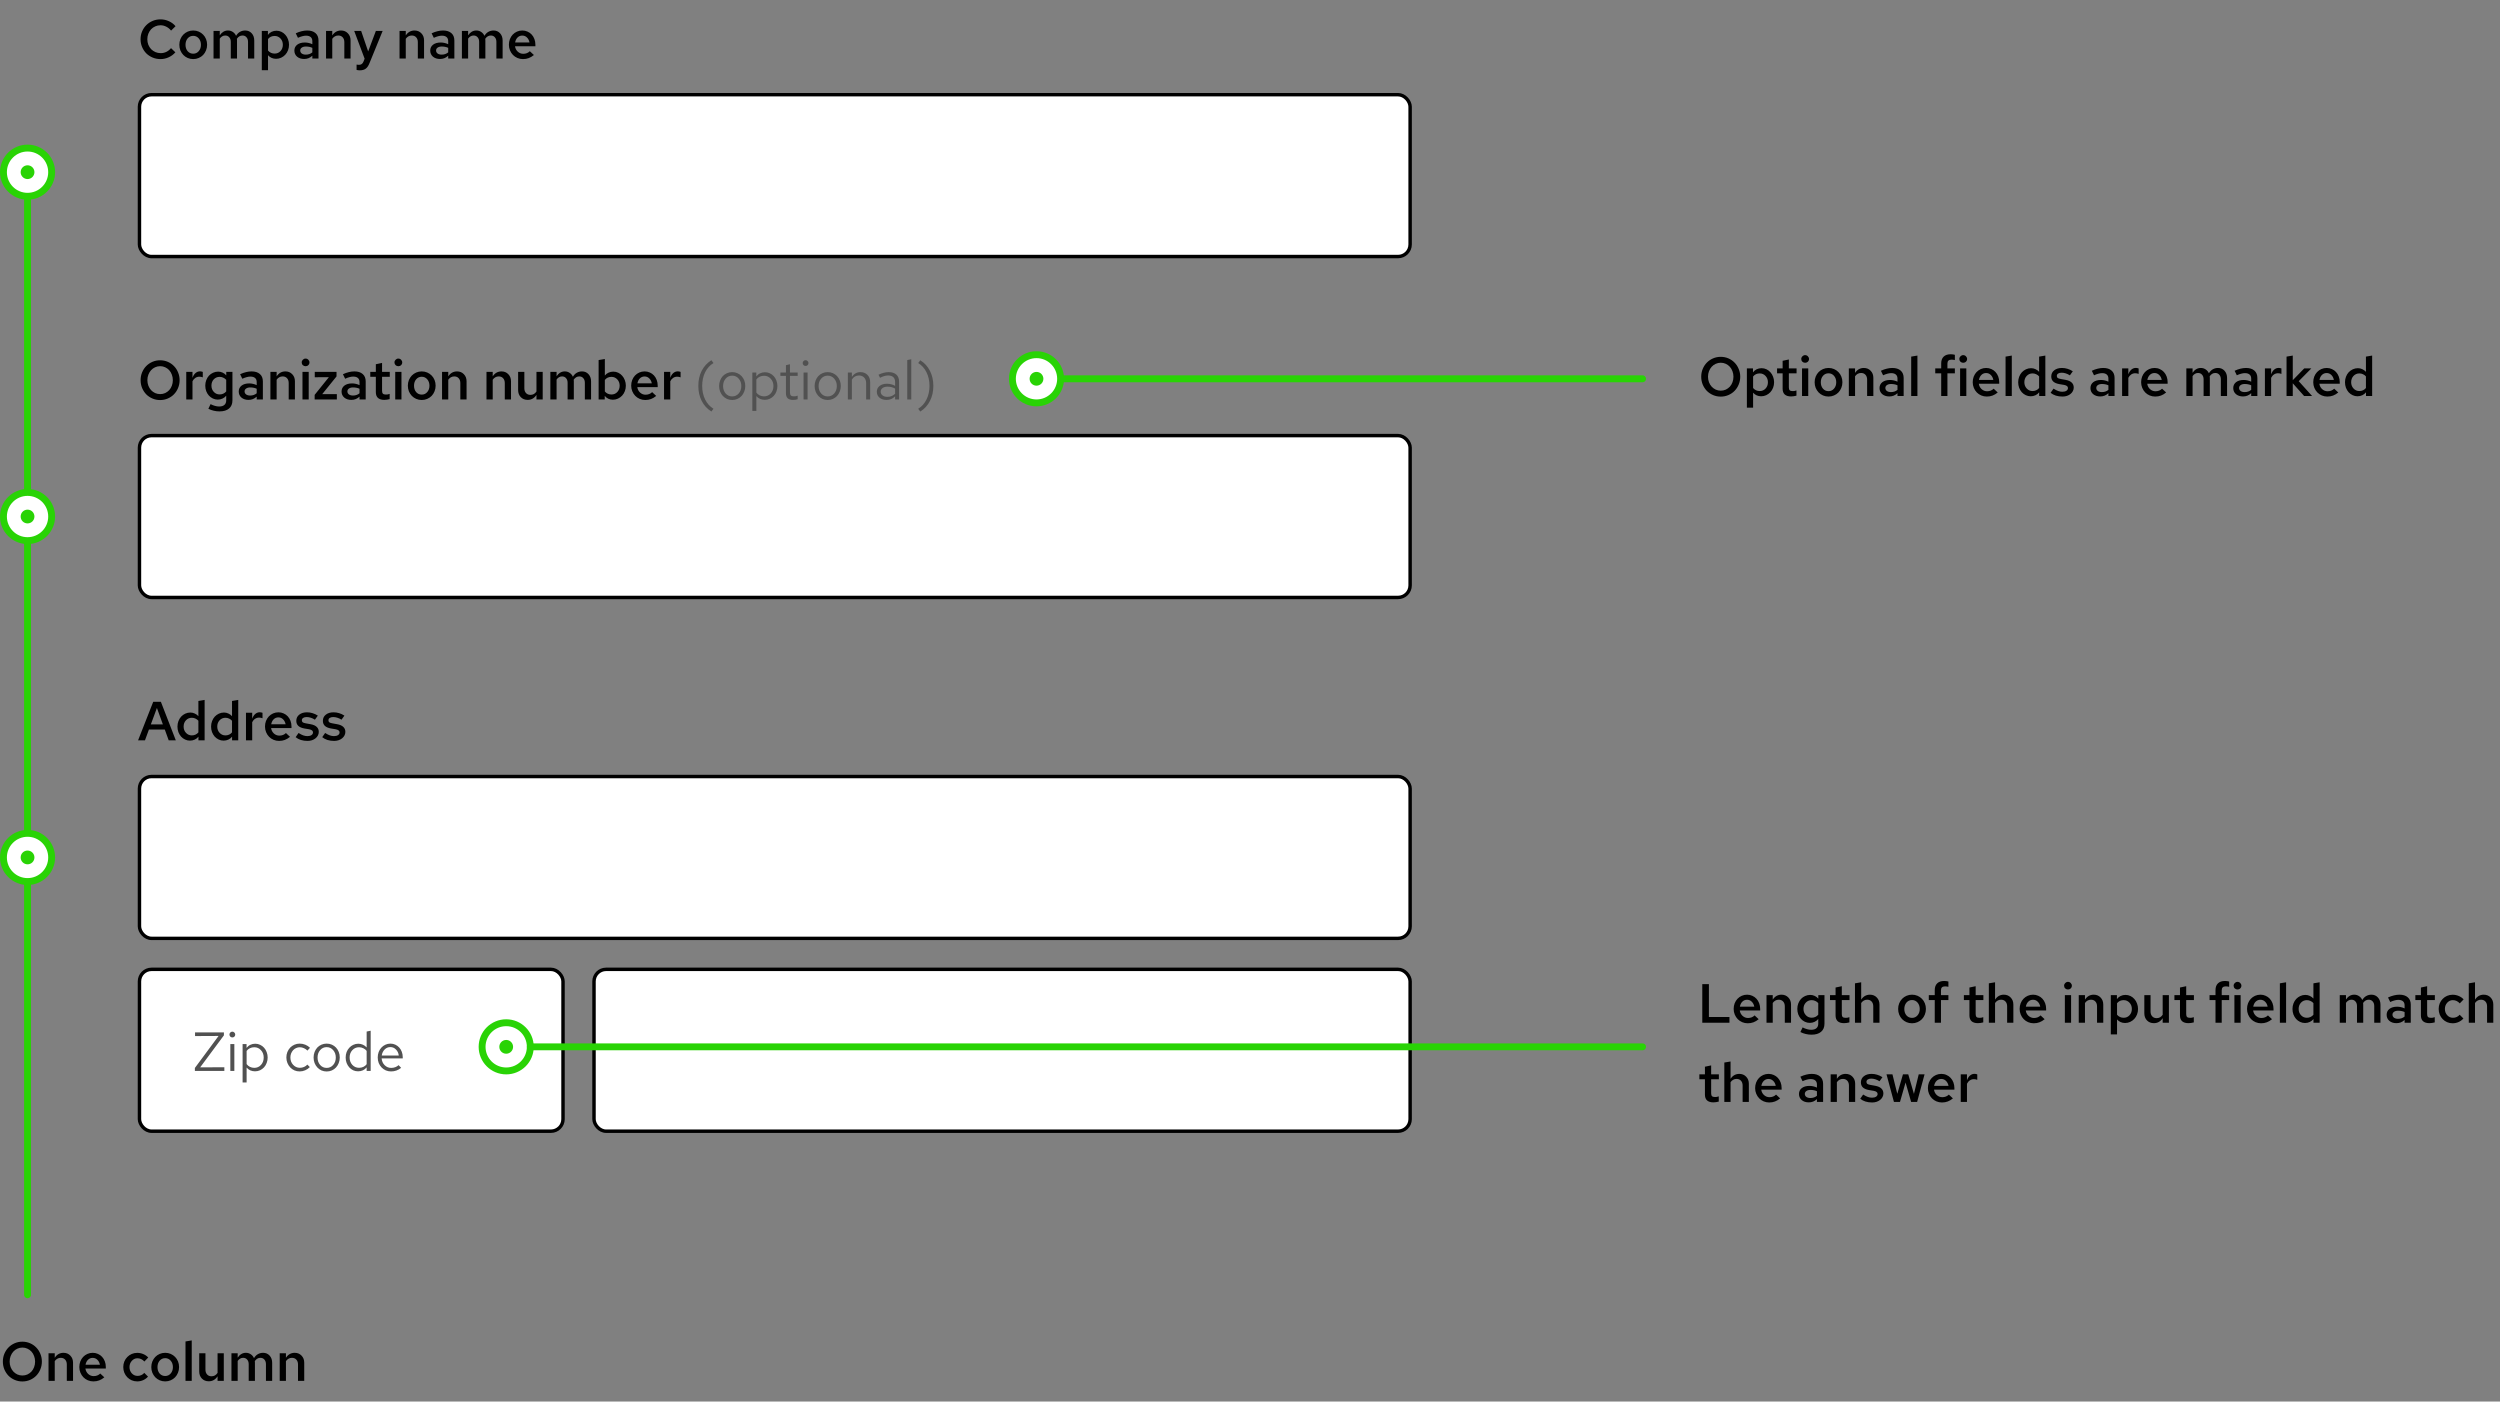 <svg width="726" height="407" viewBox="0 0 726 407" fill="none" xmlns="http://www.w3.org/2000/svg">
<rect x="0" y="0" width="726" height="407" fill="#808080" stroke="none"/>
<path d="M46.672 15.432C47.248 15.432 47.792 15.309 48.304 15.064C48.827 14.808 49.28 14.445 49.664 13.976L50.928 15.192C50.405 15.8 49.76 16.28 48.992 16.632C48.235 16.984 47.44 17.16 46.608 17.16C45.797 17.16 45.035 17.011 44.32 16.712C43.616 16.413 43.003 16.008 42.48 15.496C41.968 14.973 41.563 14.36 41.264 13.656C40.965 12.952 40.816 12.2 40.816 11.4C40.816 10.589 40.965 9.832 41.264 9.128C41.563 8.424 41.968 7.816 42.48 7.304C43.003 6.781 43.616 6.371 44.32 6.072C45.035 5.773 45.797 5.624 46.608 5.624C47.461 5.624 48.272 5.8 49.04 6.152C49.819 6.504 50.464 6.989 50.976 7.608L49.68 8.888C49.285 8.397 48.821 8.019 48.288 7.752C47.755 7.475 47.195 7.336 46.608 7.336C46.064 7.336 45.557 7.443 45.088 7.656C44.619 7.859 44.213 8.141 43.872 8.504C43.541 8.867 43.275 9.299 43.072 9.8C42.88 10.291 42.784 10.824 42.784 11.4C42.784 11.965 42.88 12.499 43.072 13C43.275 13.491 43.547 13.917 43.888 14.28C44.24 14.632 44.656 14.915 45.136 15.128C45.616 15.331 46.128 15.432 46.672 15.432ZM52.08 13C52.08 12.413 52.181 11.869 52.384 11.368C52.597 10.856 52.88 10.419 53.232 10.056C53.595 9.683 54.022 9.389 54.512 9.176C55.014 8.963 55.547 8.856 56.112 8.856C56.688 8.856 57.221 8.963 57.712 9.176C58.203 9.389 58.63 9.683 58.992 10.056C59.355 10.419 59.638 10.856 59.84 11.368C60.043 11.869 60.144 12.413 60.144 13C60.144 13.587 60.038 14.136 59.824 14.648C59.621 15.16 59.339 15.603 58.976 15.976C58.624 16.339 58.197 16.627 57.696 16.84C57.206 17.053 56.678 17.16 56.112 17.16C55.547 17.16 55.014 17.053 54.512 16.84C54.022 16.627 53.595 16.333 53.232 15.96C52.88 15.587 52.597 15.149 52.384 14.648C52.181 14.136 52.08 13.587 52.08 13ZM56.112 15.592C56.763 15.592 57.296 15.347 57.712 14.856C58.139 14.365 58.352 13.752 58.352 13.016C58.352 12.259 58.139 11.635 57.712 11.144C57.285 10.653 56.752 10.408 56.112 10.408C55.462 10.408 54.923 10.653 54.496 11.144C54.08 11.635 53.872 12.259 53.872 13.016C53.872 13.763 54.08 14.381 54.496 14.872C54.923 15.352 55.462 15.592 56.112 15.592ZM62.011 17V8.984H63.819V10.264C64.117 9.805 64.464 9.459 64.859 9.224C65.264 8.979 65.712 8.856 66.203 8.856C66.736 8.856 67.211 9 67.627 9.288C68.043 9.565 68.352 9.939 68.555 10.408C68.853 9.896 69.227 9.512 69.675 9.256C70.133 8.989 70.645 8.856 71.211 8.856C71.979 8.856 72.608 9.128 73.099 9.672C73.589 10.216 73.835 10.915 73.835 11.768V17H72.027V12.152C72.027 11.597 71.877 11.155 71.579 10.824C71.291 10.483 70.901 10.312 70.411 10.312C70.08 10.312 69.781 10.392 69.515 10.552C69.248 10.712 69.008 10.947 68.795 11.256C68.805 11.341 68.811 11.427 68.811 11.512C68.821 11.597 68.827 11.683 68.827 11.768V17H67.019V12.152C67.019 11.597 66.869 11.155 66.571 10.824C66.283 10.483 65.893 10.312 65.403 10.312C65.083 10.312 64.789 10.392 64.523 10.552C64.256 10.701 64.021 10.925 63.819 11.224V17H62.011ZM76.026 20.392V8.984H77.802V10.136C78.08 9.752 78.432 9.453 78.858 9.24C79.296 9.027 79.776 8.92 80.298 8.92C80.8 8.92 81.274 9.027 81.722 9.24C82.17 9.453 82.554 9.747 82.874 10.12C83.205 10.483 83.461 10.915 83.642 11.416C83.834 11.907 83.93 12.435 83.93 13C83.93 13.565 83.834 14.099 83.642 14.6C83.45 15.101 83.184 15.533 82.842 15.896C82.501 16.259 82.101 16.547 81.642 16.76C81.184 16.973 80.693 17.08 80.17 17.08C79.701 17.08 79.264 16.989 78.858 16.808C78.464 16.627 78.122 16.371 77.834 16.04V20.392H76.026ZM79.754 10.44C79.36 10.44 78.997 10.515 78.666 10.664C78.346 10.813 78.069 11.037 77.834 11.336V14.68C78.069 14.957 78.352 15.176 78.682 15.336C79.013 15.485 79.37 15.56 79.754 15.56C80.437 15.56 81.002 15.32 81.45 14.84C81.909 14.349 82.138 13.736 82.138 13C82.138 12.275 81.909 11.667 81.45 11.176C80.992 10.685 80.426 10.44 79.754 10.44ZM88.318 17.128C87.486 17.128 86.803 16.904 86.27 16.456C85.747 15.997 85.486 15.411 85.486 14.696C85.486 13.981 85.758 13.411 86.302 12.984C86.856 12.557 87.603 12.344 88.542 12.344C88.915 12.344 89.278 12.387 89.63 12.472C89.982 12.547 90.339 12.669 90.702 12.84V11.96C90.702 11.437 90.547 11.043 90.238 10.776C89.928 10.499 89.47 10.36 88.862 10.36C88.531 10.36 88.174 10.413 87.79 10.52C87.406 10.616 86.984 10.771 86.526 10.984L85.886 9.672C86.483 9.395 87.054 9.192 87.598 9.064C88.142 8.925 88.68 8.856 89.214 8.856C90.248 8.856 91.054 9.112 91.63 9.624C92.206 10.125 92.494 10.84 92.494 11.768V17H90.702V16.184C90.339 16.515 89.966 16.755 89.582 16.904C89.198 17.053 88.776 17.128 88.318 17.128ZM87.182 14.664C87.182 15.027 87.331 15.32 87.63 15.544C87.928 15.757 88.323 15.864 88.814 15.864C89.176 15.864 89.512 15.811 89.822 15.704C90.142 15.597 90.435 15.432 90.702 15.208V13.896C90.414 13.757 90.12 13.661 89.822 13.608C89.523 13.544 89.198 13.512 88.846 13.512C88.334 13.512 87.928 13.619 87.63 13.832C87.331 14.035 87.182 14.312 87.182 14.664ZM94.683 17V8.984H96.49V10.296C96.789 9.827 97.152 9.469 97.579 9.224C98.016 8.979 98.501 8.856 99.034 8.856C99.845 8.856 100.507 9.128 101.019 9.672C101.541 10.205 101.803 10.888 101.803 11.72V17H99.995V12.232C99.995 11.656 99.835 11.192 99.514 10.84C99.195 10.488 98.768 10.312 98.234 10.312C97.872 10.312 97.541 10.397 97.243 10.568C96.954 10.728 96.704 10.963 96.49 11.272V17H94.683ZM105.551 17.896L105.887 17.048L102.863 8.984H104.879L106.911 14.936L109.151 8.984H111.119L107.311 18.312C107.012 19.08 106.644 19.624 106.207 19.944C105.78 20.264 105.199 20.424 104.463 20.424C104.324 20.424 104.175 20.413 104.015 20.392C103.865 20.381 103.711 20.355 103.551 20.312V18.76C103.764 18.781 103.913 18.797 103.999 18.808C104.095 18.819 104.18 18.824 104.255 18.824C104.575 18.824 104.836 18.749 105.039 18.6C105.252 18.451 105.423 18.216 105.551 17.896ZM116.026 17V8.984H117.834V10.296C118.133 9.827 118.496 9.469 118.922 9.224C119.36 8.979 119.845 8.856 120.378 8.856C121.189 8.856 121.85 9.128 122.362 9.672C122.885 10.205 123.146 10.888 123.146 11.72V17H121.338V12.232C121.338 11.656 121.178 11.192 120.858 10.84C120.538 10.488 120.112 10.312 119.578 10.312C119.216 10.312 118.885 10.397 118.586 10.568C118.298 10.728 118.048 10.963 117.834 11.272V17H116.026ZM127.771 17.128C126.939 17.128 126.256 16.904 125.723 16.456C125.2 15.997 124.939 15.411 124.939 14.696C124.939 13.981 125.211 13.411 125.755 12.984C126.309 12.557 127.056 12.344 127.995 12.344C128.368 12.344 128.731 12.387 129.083 12.472C129.435 12.547 129.792 12.669 130.155 12.84V11.96C130.155 11.437 130 11.043 129.691 10.776C129.381 10.499 128.923 10.36 128.315 10.36C127.984 10.36 127.627 10.413 127.243 10.52C126.859 10.616 126.437 10.771 125.979 10.984L125.339 9.672C125.936 9.395 126.507 9.192 127.051 9.064C127.595 8.925 128.133 8.856 128.667 8.856C129.701 8.856 130.507 9.112 131.083 9.624C131.659 10.125 131.947 10.84 131.947 11.768V17H130.155V16.184C129.792 16.515 129.419 16.755 129.035 16.904C128.651 17.053 128.229 17.128 127.771 17.128ZM126.635 14.664C126.635 15.027 126.784 15.32 127.083 15.544C127.381 15.757 127.776 15.864 128.267 15.864C128.629 15.864 128.965 15.811 129.275 15.704C129.595 15.597 129.888 15.432 130.155 15.208V13.896C129.867 13.757 129.573 13.661 129.275 13.608C128.976 13.544 128.651 13.512 128.299 13.512C127.787 13.512 127.381 13.619 127.083 13.832C126.784 14.035 126.635 14.312 126.635 14.664ZM134.136 17V8.984H135.944V10.264C136.242 9.805 136.589 9.459 136.984 9.224C137.389 8.979 137.837 8.856 138.328 8.856C138.861 8.856 139.336 9 139.752 9.288C140.168 9.565 140.477 9.939 140.68 10.408C140.978 9.896 141.352 9.512 141.8 9.256C142.258 8.989 142.77 8.856 143.336 8.856C144.104 8.856 144.733 9.128 145.224 9.672C145.714 10.216 145.96 10.915 145.96 11.768V17H144.152V12.152C144.152 11.597 144.002 11.155 143.704 10.824C143.416 10.483 143.026 10.312 142.536 10.312C142.205 10.312 141.906 10.392 141.64 10.552C141.373 10.712 141.133 10.947 140.92 11.256C140.93 11.341 140.936 11.427 140.936 11.512C140.946 11.597 140.952 11.683 140.952 11.768V17H139.144V12.152C139.144 11.597 138.994 11.155 138.696 10.824C138.408 10.483 138.018 10.312 137.528 10.312C137.208 10.312 136.914 10.392 136.648 10.552C136.381 10.701 136.146 10.925 135.944 11.224V17H134.136ZM155.047 15.976C154.557 16.381 154.055 16.68 153.543 16.872C153.042 17.064 152.482 17.16 151.863 17.16C151.298 17.16 150.765 17.053 150.263 16.84C149.762 16.627 149.33 16.333 148.967 15.96C148.605 15.587 148.317 15.144 148.103 14.632C147.89 14.12 147.783 13.576 147.783 13C147.783 12.413 147.879 11.869 148.071 11.368C148.274 10.856 148.546 10.419 148.887 10.056C149.239 9.683 149.655 9.389 150.135 9.176C150.615 8.963 151.133 8.856 151.687 8.856C152.231 8.856 152.733 8.963 153.191 9.176C153.661 9.379 154.061 9.661 154.391 10.024C154.733 10.387 154.999 10.824 155.191 11.336C155.383 11.837 155.479 12.387 155.479 12.984V13.432H149.559C149.645 14.061 149.911 14.584 150.359 15C150.818 15.416 151.351 15.624 151.959 15.624C152.333 15.624 152.685 15.56 153.015 15.432C153.357 15.293 153.639 15.107 153.863 14.872L155.047 15.976ZM151.671 10.328C151.138 10.328 150.685 10.509 150.311 10.872C149.938 11.235 149.698 11.72 149.591 12.328H153.767C153.661 11.741 153.415 11.261 153.031 10.888C152.658 10.515 152.205 10.328 151.671 10.328Z" fill="black"/>
<rect x="40.5" y="27.5" width="369" height="47" rx="3.5" fill="white" stroke="black"/>
<path d="M52.16 110.4C52.16 111.2 52.011 111.957 51.712 112.672C51.424 113.376 51.024 113.989 50.512 114.512C50.011 115.024 49.413 115.429 48.72 115.728C48.027 116.027 47.285 116.176 46.496 116.176C45.707 116.176 44.965 116.027 44.272 115.728C43.579 115.429 42.976 115.024 42.464 114.512C41.963 113.989 41.563 113.376 41.264 112.672C40.976 111.957 40.832 111.2 40.832 110.4C40.832 109.6 40.976 108.848 41.264 108.144C41.563 107.429 41.963 106.816 42.464 106.304C42.976 105.781 43.579 105.371 44.272 105.072C44.965 104.773 45.707 104.624 46.496 104.624C47.285 104.624 48.027 104.773 48.72 105.072C49.413 105.371 50.011 105.781 50.512 106.304C51.024 106.816 51.424 107.429 51.712 108.144C52.011 108.848 52.16 109.6 52.16 110.4ZM50.192 110.4C50.192 109.824 50.096 109.291 49.904 108.8C49.723 108.299 49.467 107.867 49.136 107.504C48.805 107.141 48.416 106.859 47.968 106.656C47.52 106.443 47.035 106.336 46.512 106.336C45.989 106.336 45.499 106.443 45.04 106.656C44.592 106.859 44.203 107.141 43.872 107.504C43.541 107.867 43.28 108.299 43.088 108.8C42.896 109.291 42.8 109.824 42.8 110.4C42.8 110.976 42.896 111.515 43.088 112.016C43.28 112.507 43.541 112.933 43.872 113.296C44.203 113.648 44.592 113.931 45.04 114.144C45.499 114.347 45.989 114.448 46.512 114.448C47.035 114.448 47.52 114.347 47.968 114.144C48.416 113.931 48.805 113.648 49.136 113.296C49.467 112.933 49.723 112.507 49.904 112.016C50.096 111.515 50.192 110.976 50.192 110.4ZM54.089 116V107.984H55.897V109.728C56.11 109.12 56.403 108.656 56.777 108.336C57.161 108.005 57.603 107.84 58.105 107.84C58.254 107.851 58.387 107.867 58.505 107.888C58.622 107.909 58.75 107.947 58.889 108V109.584C58.75 109.52 58.59 109.472 58.409 109.44C58.238 109.408 58.067 109.392 57.897 109.392C57.47 109.392 57.081 109.509 56.729 109.744C56.377 109.979 56.099 110.304 55.897 110.72V116H54.089ZM63.243 116.048C62.742 116.048 62.267 115.941 61.819 115.728C61.371 115.515 60.982 115.227 60.651 114.864C60.331 114.501 60.075 114.075 59.883 113.584C59.702 113.083 59.611 112.549 59.611 111.984C59.611 111.419 59.707 110.885 59.899 110.384C60.091 109.883 60.353 109.451 60.683 109.088C61.025 108.725 61.425 108.443 61.883 108.24C62.342 108.027 62.833 107.92 63.355 107.92C63.814 107.92 64.246 108.016 64.651 108.208C65.057 108.389 65.409 108.656 65.707 109.008V107.984H67.499V116.272C67.499 117.296 67.169 118.085 66.507 118.64C65.857 119.195 64.929 119.472 63.723 119.472C63.147 119.472 62.582 119.403 62.027 119.264C61.483 119.136 60.977 118.949 60.507 118.704L61.147 117.36C61.606 117.595 62.038 117.765 62.443 117.872C62.849 117.989 63.249 118.048 63.643 118.048C64.315 118.048 64.822 117.893 65.163 117.584C65.515 117.285 65.691 116.848 65.691 116.272V114.912C65.414 115.264 65.057 115.541 64.619 115.744C64.193 115.947 63.734 116.048 63.243 116.048ZM61.403 111.984C61.403 112.709 61.633 113.317 62.091 113.808C62.55 114.299 63.115 114.544 63.787 114.544C64.171 114.544 64.523 114.469 64.843 114.32C65.174 114.171 65.457 113.952 65.691 113.664V110.304C65.457 110.037 65.174 109.829 64.843 109.68C64.513 109.52 64.161 109.44 63.787 109.44C63.105 109.44 62.534 109.68 62.075 110.16C61.627 110.64 61.403 111.248 61.403 111.984ZM72.161 116.128C71.329 116.128 70.647 115.904 70.113 115.456C69.591 114.997 69.329 114.411 69.329 113.696C69.329 112.981 69.601 112.411 70.145 111.984C70.7 111.557 71.447 111.344 72.385 111.344C72.759 111.344 73.121 111.387 73.473 111.472C73.825 111.547 74.183 111.669 74.545 111.84V110.96C74.545 110.437 74.391 110.043 74.081 109.776C73.772 109.499 73.313 109.36 72.705 109.36C72.375 109.36 72.017 109.413 71.633 109.52C71.249 109.616 70.828 109.771 70.369 109.984L69.729 108.672C70.327 108.395 70.897 108.192 71.441 108.064C71.985 107.925 72.524 107.856 73.057 107.856C74.092 107.856 74.897 108.112 75.473 108.624C76.049 109.125 76.337 109.84 76.337 110.768V116H74.545V115.184C74.183 115.515 73.809 115.755 73.425 115.904C73.041 116.053 72.62 116.128 72.161 116.128ZM71.025 113.664C71.025 114.027 71.175 114.32 71.473 114.544C71.772 114.757 72.167 114.864 72.657 114.864C73.02 114.864 73.356 114.811 73.665 114.704C73.985 114.597 74.279 114.432 74.545 114.208V112.896C74.257 112.757 73.964 112.661 73.665 112.608C73.367 112.544 73.041 112.512 72.689 112.512C72.177 112.512 71.772 112.619 71.473 112.832C71.175 113.035 71.025 113.312 71.025 113.664ZM78.526 116V107.984H80.334V109.296C80.633 108.827 80.996 108.469 81.422 108.224C81.86 107.979 82.345 107.856 82.878 107.856C83.689 107.856 84.35 108.128 84.862 108.672C85.385 109.205 85.646 109.888 85.646 110.72V116H83.838V111.232C83.838 110.656 83.678 110.192 83.358 109.84C83.038 109.488 82.612 109.312 82.078 109.312C81.716 109.312 81.385 109.397 81.086 109.568C80.798 109.728 80.548 109.963 80.334 110.272V116H78.526ZM88.735 106.352C88.425 106.352 88.159 106.245 87.935 106.032C87.721 105.819 87.615 105.557 87.615 105.248C87.615 104.949 87.727 104.688 87.951 104.464C88.175 104.24 88.436 104.128 88.735 104.128C89.044 104.128 89.311 104.24 89.535 104.464C89.759 104.688 89.871 104.949 89.871 105.248C89.871 105.557 89.759 105.819 89.535 106.032C89.321 106.245 89.055 106.352 88.735 106.352ZM89.647 107.984V116H87.839V107.984H89.647ZM91.374 116V114.672L95.502 109.536L91.406 109.552V107.984H97.726V109.312L93.566 114.464L97.822 114.448V116H91.374ZM102.021 116.128C101.189 116.128 100.506 115.904 99.973 115.456C99.45 114.997 99.189 114.411 99.189 113.696C99.189 112.981 99.461 112.411 100.005 111.984C100.559 111.557 101.306 111.344 102.245 111.344C102.618 111.344 102.981 111.387 103.333 111.472C103.685 111.547 104.042 111.669 104.405 111.84V110.96C104.405 110.437 104.25 110.043 103.941 109.776C103.631 109.499 103.173 109.36 102.565 109.36C102.234 109.36 101.877 109.413 101.493 109.52C101.109 109.616 100.687 109.771 100.229 109.984L99.589 108.672C100.186 108.395 100.757 108.192 101.301 108.064C101.845 107.925 102.383 107.856 102.917 107.856C103.951 107.856 104.757 108.112 105.333 108.624C105.909 109.125 106.197 109.84 106.197 110.768V116H104.405V115.184C104.042 115.515 103.669 115.755 103.285 115.904C102.901 116.053 102.479 116.128 102.021 116.128ZM100.885 113.664C100.885 114.027 101.034 114.32 101.333 114.544C101.631 114.757 102.026 114.864 102.517 114.864C102.879 114.864 103.215 114.811 103.525 114.704C103.845 114.597 104.138 114.432 104.405 114.208V112.896C104.117 112.757 103.823 112.661 103.525 112.608C103.226 112.544 102.901 112.512 102.549 112.512C102.037 112.512 101.631 112.619 101.333 112.832C101.034 113.035 100.885 113.312 100.885 113.664ZM109.143 113.888V109.424H107.527V107.984H109.143V105.776L110.951 105.392V107.984H113.191V109.424H110.951V113.488C110.951 113.883 111.037 114.165 111.207 114.336C111.378 114.496 111.666 114.576 112.071 114.576C112.253 114.576 112.418 114.565 112.567 114.544C112.727 114.512 112.925 114.459 113.159 114.384V115.904C112.925 115.979 112.663 116.032 112.375 116.064C112.098 116.107 111.842 116.128 111.607 116.128C110.807 116.128 110.194 115.941 109.767 115.568C109.351 115.184 109.143 114.624 109.143 113.888ZM115.672 106.352C115.363 106.352 115.096 106.245 114.872 106.032C114.659 105.819 114.552 105.557 114.552 105.248C114.552 104.949 114.664 104.688 114.888 104.464C115.112 104.24 115.374 104.128 115.672 104.128C115.982 104.128 116.248 104.24 116.472 104.464C116.696 104.688 116.808 104.949 116.808 105.248C116.808 105.557 116.696 105.819 116.472 106.032C116.259 106.245 115.992 106.352 115.672 106.352ZM116.584 107.984V116H114.776V107.984H116.584ZM118.44 112C118.44 111.413 118.541 110.869 118.743 110.368C118.957 109.856 119.24 109.419 119.592 109.056C119.954 108.683 120.381 108.389 120.872 108.176C121.373 107.963 121.906 107.856 122.472 107.856C123.048 107.856 123.581 107.963 124.072 108.176C124.562 108.389 124.989 108.683 125.352 109.056C125.714 109.419 125.997 109.856 126.2 110.368C126.402 110.869 126.503 111.413 126.503 112C126.503 112.587 126.397 113.136 126.184 113.648C125.981 114.16 125.698 114.603 125.336 114.976C124.984 115.339 124.557 115.627 124.056 115.84C123.565 116.053 123.037 116.16 122.472 116.16C121.906 116.16 121.373 116.053 120.872 115.84C120.381 115.627 119.954 115.333 119.592 114.96C119.24 114.587 118.957 114.149 118.743 113.648C118.541 113.136 118.44 112.587 118.44 112ZM122.472 114.592C123.122 114.592 123.656 114.347 124.072 113.856C124.498 113.365 124.712 112.752 124.712 112.016C124.712 111.259 124.498 110.635 124.072 110.144C123.645 109.653 123.112 109.408 122.472 109.408C121.821 109.408 121.282 109.653 120.856 110.144C120.44 110.635 120.232 111.259 120.232 112.016C120.232 112.763 120.44 113.381 120.856 113.872C121.282 114.352 121.821 114.592 122.472 114.592ZM128.37 116V107.984H130.178V109.296C130.477 108.827 130.839 108.469 131.266 108.224C131.703 107.979 132.189 107.856 132.722 107.856C133.533 107.856 134.194 108.128 134.706 108.672C135.229 109.205 135.49 109.888 135.49 110.72V116H133.682V111.232C133.682 110.656 133.522 110.192 133.202 109.84C132.882 109.488 132.455 109.312 131.922 109.312C131.559 109.312 131.229 109.397 130.93 109.568C130.642 109.728 130.391 109.963 130.178 110.272V116H128.37ZM141.276 116V107.984H143.084V109.296C143.383 108.827 143.746 108.469 144.172 108.224C144.61 107.979 145.095 107.856 145.628 107.856C146.439 107.856 147.1 108.128 147.612 108.672C148.135 109.205 148.396 109.888 148.396 110.72V116H146.588V111.232C146.588 110.656 146.428 110.192 146.108 109.84C145.788 109.488 145.362 109.312 144.828 109.312C144.466 109.312 144.135 109.397 143.836 109.568C143.548 109.728 143.298 109.963 143.084 110.272V116H141.276ZM152.271 107.984V112.752C152.271 113.328 152.431 113.792 152.751 114.144C153.071 114.496 153.497 114.672 154.031 114.672C154.393 114.672 154.724 114.592 155.023 114.432C155.321 114.261 155.577 114.011 155.791 113.68V107.984H157.599V116H155.791V114.672C155.492 115.141 155.124 115.504 154.687 115.76C154.26 116.005 153.775 116.128 153.231 116.128C152.42 116.128 151.753 115.861 151.231 115.328C150.719 114.795 150.463 114.107 150.463 113.264V107.984H152.271ZM159.823 116V107.984H161.631V109.264C161.93 108.805 162.276 108.459 162.671 108.224C163.076 107.979 163.524 107.856 164.015 107.856C164.548 107.856 165.023 108 165.439 108.288C165.855 108.565 166.164 108.939 166.367 109.408C166.666 108.896 167.039 108.512 167.487 108.256C167.946 107.989 168.458 107.856 169.023 107.856C169.791 107.856 170.42 108.128 170.911 108.672C171.402 109.216 171.647 109.915 171.647 110.768V116H169.839V111.152C169.839 110.597 169.69 110.155 169.391 109.824C169.103 109.483 168.714 109.312 168.223 109.312C167.892 109.312 167.594 109.392 167.327 109.552C167.06 109.712 166.82 109.947 166.607 110.256C166.618 110.341 166.623 110.427 166.623 110.512C166.634 110.597 166.639 110.683 166.639 110.768V116H164.831V111.152C164.831 110.597 164.682 110.155 164.383 109.824C164.095 109.483 163.706 109.312 163.215 109.312C162.895 109.312 162.602 109.392 162.335 109.552C162.068 109.701 161.834 109.925 161.631 110.224V116H159.823ZM181.743 112C181.743 112.565 181.647 113.099 181.455 113.6C181.263 114.101 180.996 114.533 180.655 114.896C180.313 115.259 179.913 115.547 179.455 115.76C178.996 115.973 178.505 116.08 177.983 116.08C177.513 116.08 177.071 115.984 176.655 115.792C176.249 115.6 175.903 115.323 175.615 114.96V116H173.839V104.56L175.647 104.256V109.056C175.924 108.704 176.276 108.427 176.703 108.224C177.14 108.021 177.609 107.92 178.111 107.92C178.612 107.92 179.087 108.027 179.535 108.24C179.983 108.453 180.367 108.747 180.687 109.12C181.017 109.483 181.273 109.915 181.455 110.416C181.647 110.907 181.743 111.435 181.743 112ZM177.567 109.44C177.172 109.44 176.809 109.515 176.479 109.664C176.159 109.813 175.881 110.037 175.647 110.336V113.68C175.881 113.957 176.164 114.176 176.495 114.336C176.825 114.485 177.183 114.56 177.567 114.56C178.249 114.56 178.815 114.32 179.263 113.84C179.721 113.349 179.951 112.736 179.951 112C179.951 111.275 179.721 110.667 179.263 110.176C178.804 109.685 178.239 109.44 177.567 109.44ZM190.563 114.976C190.072 115.381 189.571 115.68 189.059 115.872C188.558 116.064 187.998 116.16 187.379 116.16C186.814 116.16 186.28 116.053 185.779 115.84C185.278 115.627 184.846 115.333 184.483 114.96C184.12 114.587 183.832 114.144 183.619 113.632C183.406 113.12 183.299 112.576 183.299 112C183.299 111.413 183.395 110.869 183.587 110.368C183.79 109.856 184.062 109.419 184.403 109.056C184.755 108.683 185.171 108.389 185.651 108.176C186.131 107.963 186.648 107.856 187.203 107.856C187.747 107.856 188.248 107.963 188.707 108.176C189.176 108.379 189.576 108.661 189.907 109.024C190.248 109.387 190.515 109.824 190.707 110.336C190.899 110.837 190.995 111.387 190.995 111.984V112.432H185.075C185.16 113.061 185.427 113.584 185.875 114C186.334 114.416 186.867 114.624 187.475 114.624C187.848 114.624 188.2 114.56 188.531 114.432C188.872 114.293 189.155 114.107 189.379 113.872L190.563 114.976ZM187.187 109.328C186.654 109.328 186.2 109.509 185.827 109.872C185.454 110.235 185.214 110.72 185.107 111.328H189.283C189.176 110.741 188.931 110.261 188.547 109.888C188.174 109.515 187.72 109.328 187.187 109.328ZM192.839 116V107.984H194.647V109.728C194.86 109.12 195.153 108.656 195.527 108.336C195.911 108.005 196.353 107.84 196.855 107.84C197.004 107.851 197.137 107.867 197.255 107.888C197.372 107.909 197.5 107.947 197.639 108V109.584C197.5 109.52 197.34 109.472 197.159 109.44C196.988 109.408 196.817 109.392 196.647 109.392C196.22 109.392 195.831 109.509 195.479 109.744C195.127 109.979 194.849 110.304 194.647 110.72V116H192.839Z" fill="black"/>
<path d="M202.794 112.064C202.794 110.421 203.119 108.96 203.77 107.68C204.431 106.4 205.37 105.376 206.586 104.608L207.194 105.424C206.148 106.064 205.338 106.965 204.762 108.128C204.196 109.291 203.914 110.603 203.914 112.064C203.914 113.525 204.196 114.837 204.762 116C205.338 117.163 206.148 118.064 207.194 118.704L206.586 119.504C205.37 118.747 204.431 117.723 203.77 116.432C203.119 115.152 202.794 113.696 202.794 112.064ZM208.832 112.096C208.832 111.52 208.928 110.987 209.12 110.496C209.312 110.005 209.574 109.579 209.904 109.216C210.246 108.853 210.651 108.571 211.12 108.368C211.59 108.165 212.091 108.064 212.624 108.064C213.168 108.064 213.67 108.165 214.128 108.368C214.598 108.571 215.003 108.853 215.344 109.216C215.686 109.579 215.952 110.005 216.144 110.496C216.336 110.987 216.432 111.52 216.432 112.096C216.432 112.672 216.331 113.211 216.128 113.712C215.936 114.213 215.67 114.645 215.328 115.008C214.998 115.36 214.598 115.643 214.128 115.856C213.659 116.059 213.158 116.16 212.624 116.16C212.091 116.16 211.59 116.059 211.12 115.856C210.662 115.643 210.262 115.355 209.92 114.992C209.59 114.629 209.323 114.203 209.12 113.712C208.928 113.211 208.832 112.672 208.832 112.096ZM212.624 115.12C213.382 115.12 214.011 114.837 214.512 114.272C215.024 113.696 215.28 112.976 215.28 112.112C215.28 111.248 215.024 110.528 214.512 109.952C214.011 109.376 213.382 109.088 212.624 109.088C211.867 109.088 211.238 109.376 210.736 109.952C210.235 110.528 209.984 111.248 209.984 112.112C209.984 112.976 210.235 113.696 210.736 114.272C211.238 114.837 211.867 115.12 212.624 115.12ZM218.481 119.344V108.192H219.633V109.312C219.932 108.917 220.295 108.619 220.721 108.416C221.159 108.203 221.639 108.096 222.161 108.096C222.663 108.096 223.132 108.203 223.569 108.416C224.017 108.619 224.401 108.901 224.721 109.264C225.041 109.616 225.292 110.037 225.473 110.528C225.665 111.019 225.761 111.541 225.761 112.096C225.761 112.661 225.665 113.189 225.473 113.68C225.292 114.171 225.036 114.597 224.705 114.96C224.375 115.312 223.985 115.595 223.537 115.808C223.089 116.011 222.609 116.112 222.097 116.112C221.607 116.112 221.148 116.021 220.721 115.84C220.305 115.648 219.948 115.376 219.649 115.024V119.344H218.481ZM221.873 109.12C221.415 109.12 220.988 109.216 220.593 109.408C220.209 109.589 219.895 109.851 219.649 110.192V114.016C219.905 114.357 220.225 114.624 220.609 114.816C221.004 115.008 221.425 115.104 221.873 115.104C222.652 115.104 223.303 114.821 223.825 114.256C224.348 113.68 224.609 112.965 224.609 112.112C224.609 111.259 224.348 110.549 223.825 109.984C223.303 109.408 222.652 109.12 221.873 109.12ZM228.237 114.24V109.152H226.621V108.192H228.237V106.048L229.405 105.776V108.192H231.645V109.152H229.405V113.936C229.405 114.352 229.491 114.651 229.661 114.832C229.843 115.013 230.136 115.104 230.541 115.104C230.744 115.104 230.925 115.088 231.085 115.056C231.245 115.024 231.432 114.971 231.645 114.896V115.936C231.432 116.011 231.208 116.064 230.973 116.096C230.739 116.128 230.509 116.144 230.285 116.144C229.613 116.144 229.101 115.984 228.749 115.664C228.408 115.333 228.237 114.859 228.237 114.24ZM233.948 106.272C233.714 106.272 233.511 106.192 233.34 106.032C233.18 105.861 233.1 105.659 233.1 105.424C233.1 105.2 233.18 105.008 233.34 104.848C233.511 104.677 233.714 104.592 233.948 104.592C234.172 104.592 234.364 104.677 234.524 104.848C234.695 105.008 234.78 105.2 234.78 105.424C234.78 105.659 234.7 105.861 234.54 106.032C234.38 106.192 234.183 106.272 233.948 106.272ZM234.524 108.192V116H233.356V108.192H234.524ZM236.567 112.096C236.567 111.52 236.663 110.987 236.855 110.496C237.047 110.005 237.308 109.579 237.639 109.216C237.98 108.853 238.385 108.571 238.855 108.368C239.324 108.165 239.825 108.064 240.359 108.064C240.903 108.064 241.404 108.165 241.863 108.368C242.332 108.571 242.737 108.853 243.079 109.216C243.42 109.579 243.687 110.005 243.879 110.496C244.071 110.987 244.167 111.52 244.167 112.096C244.167 112.672 244.065 113.211 243.863 113.712C243.671 114.213 243.404 114.645 243.063 115.008C242.732 115.36 242.332 115.643 241.863 115.856C241.393 116.059 240.892 116.16 240.359 116.16C239.825 116.16 239.324 116.059 238.855 115.856C238.396 115.643 237.996 115.355 237.655 114.992C237.324 114.629 237.057 114.203 236.855 113.712C236.663 113.211 236.567 112.672 236.567 112.096ZM240.359 115.12C241.116 115.12 241.745 114.837 242.247 114.272C242.759 113.696 243.015 112.976 243.015 112.112C243.015 111.248 242.759 110.528 242.247 109.952C241.745 109.376 241.116 109.088 240.359 109.088C239.601 109.088 238.972 109.376 238.471 109.952C237.969 110.528 237.719 111.248 237.719 112.112C237.719 112.976 237.969 113.696 238.471 114.272C238.972 114.837 239.601 115.12 240.359 115.12ZM246.216 116V108.192H247.384V109.456C247.682 108.997 248.04 108.651 248.456 108.416C248.872 108.181 249.341 108.064 249.864 108.064C250.696 108.064 251.373 108.331 251.896 108.864C252.429 109.397 252.696 110.091 252.696 110.944V116H251.528V111.28C251.528 110.597 251.336 110.053 250.952 109.648C250.578 109.243 250.072 109.04 249.432 109.04C249.005 109.04 248.616 109.141 248.264 109.344C247.912 109.547 247.618 109.845 247.384 110.24V116H246.216ZM257.46 116.144C256.628 116.144 255.945 115.925 255.412 115.488C254.889 115.04 254.628 114.464 254.628 113.76C254.628 113.067 254.894 112.507 255.428 112.08C255.972 111.653 256.681 111.44 257.556 111.44C258.004 111.44 258.425 111.493 258.82 111.6C259.225 111.696 259.598 111.845 259.94 112.048V110.976C259.94 110.336 259.769 109.856 259.428 109.536C259.086 109.205 258.585 109.04 257.924 109.04C257.561 109.04 257.188 109.093 256.804 109.2C256.43 109.307 256.014 109.477 255.556 109.712L255.124 108.816C255.657 108.56 256.164 108.373 256.644 108.256C257.124 108.128 257.598 108.064 258.068 108.064C259.028 108.064 259.769 108.304 260.292 108.784C260.825 109.253 261.092 109.931 261.092 110.816V116H259.94V115.088C259.598 115.44 259.22 115.707 258.804 115.888C258.388 116.059 257.94 116.144 257.46 116.144ZM255.748 113.728C255.748 114.187 255.929 114.555 256.292 114.832C256.654 115.109 257.124 115.248 257.7 115.248C258.137 115.248 258.537 115.173 258.9 115.024C259.273 114.875 259.62 114.651 259.94 114.352V112.848C259.609 112.656 259.268 112.517 258.916 112.432C258.564 112.336 258.169 112.288 257.732 112.288C257.134 112.288 256.654 112.421 256.292 112.688C255.929 112.955 255.748 113.301 255.748 113.728ZM264.634 104.32V116H263.466V104.56L264.634 104.32ZM271.044 112.064C271.044 113.707 270.713 115.168 270.052 116.448C269.401 117.728 268.468 118.752 267.252 119.52L266.644 118.704C267.689 118.064 268.495 117.163 269.06 116C269.636 114.837 269.924 113.525 269.924 112.064C269.924 110.603 269.636 109.291 269.06 108.128C268.495 106.965 267.689 106.064 266.644 105.424L267.252 104.624C268.468 105.381 269.401 106.405 270.052 107.696C270.713 108.976 271.044 110.432 271.044 112.064Z" fill="#515151"/>
<rect x="40.5" y="126.5" width="369" height="47" rx="3.5" fill="white" stroke="black"/>
<path d="M40.096 215L44.496 203.8H46.72L51.056 215H48.992L47.856 211.864H43.248L42.096 215H40.096ZM43.808 210.36H47.296L45.568 205.592L43.808 210.36ZM57.629 215V213.928C57.352 214.291 56.995 214.573 56.557 214.776C56.131 214.979 55.667 215.08 55.165 215.08C54.664 215.08 54.189 214.973 53.741 214.76C53.293 214.547 52.904 214.259 52.573 213.896C52.253 213.523 51.997 213.091 51.805 212.6C51.624 212.099 51.533 211.565 51.533 211C51.533 210.435 51.629 209.901 51.821 209.4C52.013 208.899 52.275 208.467 52.605 208.104C52.947 207.741 53.347 207.453 53.805 207.24C54.264 207.027 54.755 206.92 55.277 206.92C55.736 206.92 56.163 207.016 56.557 207.208C56.963 207.389 57.315 207.645 57.613 207.976V203.56L59.421 203.256V215H57.629ZM53.325 211C53.325 211.725 53.555 212.333 54.013 212.824C54.472 213.315 55.037 213.56 55.709 213.56C56.093 213.56 56.445 213.485 56.765 213.336C57.096 213.187 57.379 212.968 57.613 212.68V209.304C57.379 209.037 57.096 208.829 56.765 208.68C56.435 208.52 56.083 208.44 55.709 208.44C55.027 208.44 54.456 208.685 53.997 209.176C53.549 209.656 53.325 210.264 53.325 211ZM67.395 215V213.928C67.118 214.291 66.76 214.573 66.323 214.776C65.896 214.979 65.432 215.08 64.931 215.08C64.43 215.08 63.955 214.973 63.507 214.76C63.059 214.547 62.669 214.259 62.339 213.896C62.019 213.523 61.763 213.091 61.571 212.6C61.389 212.099 61.299 211.565 61.299 211C61.299 210.435 61.395 209.901 61.587 209.4C61.779 208.899 62.04 208.467 62.371 208.104C62.712 207.741 63.112 207.453 63.571 207.24C64.029 207.027 64.52 206.92 65.043 206.92C65.501 206.92 65.928 207.016 66.323 207.208C66.728 207.389 67.08 207.645 67.379 207.976V203.56L69.187 203.256V215H67.395ZM63.091 211C63.091 211.725 63.32 212.333 63.779 212.824C64.237 213.315 64.803 213.56 65.475 213.56C65.859 213.56 66.211 213.485 66.531 213.336C66.862 213.187 67.144 212.968 67.379 212.68V209.304C67.144 209.037 66.862 208.829 66.531 208.68C66.2 208.52 65.848 208.44 65.475 208.44C64.792 208.44 64.222 208.685 63.763 209.176C63.315 209.656 63.091 210.264 63.091 211ZM71.433 215V206.984H73.24V208.728C73.454 208.12 73.747 207.656 74.121 207.336C74.504 207.005 74.947 206.84 75.448 206.84C75.598 206.851 75.731 206.867 75.849 206.888C75.966 206.909 76.094 206.947 76.233 207V208.584C76.094 208.52 75.934 208.472 75.752 208.44C75.582 208.408 75.411 208.392 75.24 208.392C74.814 208.392 74.424 208.509 74.073 208.744C73.721 208.979 73.443 209.304 73.24 209.72V215H71.433ZM84.219 213.976C83.728 214.381 83.227 214.68 82.715 214.872C82.214 215.064 81.654 215.16 81.035 215.16C80.47 215.16 79.936 215.053 79.435 214.84C78.934 214.627 78.502 214.333 78.139 213.96C77.776 213.587 77.489 213.144 77.275 212.632C77.062 212.12 76.955 211.576 76.955 211C76.955 210.413 77.051 209.869 77.243 209.368C77.446 208.856 77.718 208.419 78.059 208.056C78.411 207.683 78.827 207.389 79.307 207.176C79.787 206.963 80.305 206.856 80.859 206.856C81.403 206.856 81.904 206.963 82.363 207.176C82.832 207.379 83.233 207.661 83.563 208.024C83.904 208.387 84.171 208.824 84.363 209.336C84.555 209.837 84.651 210.387 84.651 210.984V211.432H78.731C78.817 212.061 79.083 212.584 79.531 213C79.99 213.416 80.523 213.624 81.131 213.624C81.504 213.624 81.856 213.56 82.187 213.432C82.528 213.293 82.811 213.107 83.035 212.872L84.219 213.976ZM80.843 208.328C80.31 208.328 79.856 208.509 79.483 208.872C79.11 209.235 78.87 209.72 78.763 210.328H82.939C82.832 209.741 82.587 209.261 82.203 208.888C81.83 208.515 81.376 208.328 80.843 208.328ZM85.853 214.072L86.701 212.856C87.224 213.187 87.683 213.421 88.077 213.56C88.472 213.699 88.872 213.768 89.277 213.768C89.757 213.768 90.147 213.672 90.445 213.48C90.744 213.277 90.893 213.016 90.893 212.696C90.893 212.451 90.802 212.259 90.621 212.12C90.451 211.971 90.173 211.859 89.789 211.784L88.365 211.544C87.597 211.405 87.016 211.155 86.621 210.792C86.237 210.419 86.045 209.933 86.045 209.336C86.045 208.589 86.328 207.992 86.893 207.544C87.469 207.085 88.221 206.856 89.149 206.856C89.704 206.856 90.237 206.936 90.749 207.096C91.272 207.245 91.789 207.485 92.301 207.816L91.453 209C91.037 208.733 90.632 208.541 90.237 208.424C89.843 208.296 89.442 208.232 89.037 208.232C88.621 208.232 88.285 208.317 88.029 208.488C87.784 208.648 87.661 208.877 87.661 209.176C87.661 209.432 87.741 209.624 87.901 209.752C88.072 209.88 88.371 209.981 88.797 210.056L90.205 210.312C91.005 210.461 91.597 210.723 91.981 211.096C92.376 211.469 92.573 211.955 92.573 212.552C92.573 212.915 92.488 213.256 92.317 213.576C92.157 213.896 91.928 214.173 91.629 214.408C91.341 214.643 90.995 214.829 90.589 214.968C90.195 215.096 89.768 215.16 89.309 215.16C88.616 215.16 87.971 215.069 87.373 214.888C86.787 214.696 86.28 214.424 85.853 214.072ZM93.572 214.072L94.42 212.856C94.942 213.187 95.401 213.421 95.796 213.56C96.191 213.699 96.591 213.768 96.996 213.768C97.476 213.768 97.865 213.672 98.164 213.48C98.463 213.277 98.612 213.016 98.612 212.696C98.612 212.451 98.521 212.259 98.34 212.12C98.169 211.971 97.892 211.859 97.508 211.784L96.084 211.544C95.316 211.405 94.734 211.155 94.34 210.792C93.956 210.419 93.764 209.933 93.764 209.336C93.764 208.589 94.046 207.992 94.612 207.544C95.188 207.085 95.94 206.856 96.868 206.856C97.422 206.856 97.956 206.936 98.468 207.096C98.99 207.245 99.508 207.485 100.02 207.816L99.172 209C98.756 208.733 98.35 208.541 97.956 208.424C97.561 208.296 97.161 208.232 96.756 208.232C96.34 208.232 96.004 208.317 95.748 208.488C95.502 208.648 95.38 208.877 95.38 209.176C95.38 209.432 95.46 209.624 95.62 209.752C95.79 209.88 96.089 209.981 96.516 210.056L97.924 210.312C98.724 210.461 99.316 210.723 99.7 211.096C100.095 211.469 100.292 211.955 100.292 212.552C100.292 212.915 100.207 213.256 100.036 213.576C99.876 213.896 99.647 214.173 99.348 214.408C99.06 214.643 98.713 214.829 98.308 214.968C97.913 215.096 97.487 215.16 97.028 215.16C96.335 215.16 95.689 215.069 95.092 214.888C94.505 214.696 93.999 214.424 93.572 214.072Z" fill="black"/>
<rect x="40.5" y="225.5" width="369" height="47" rx="3.5" fill="white" stroke="black"/>
<rect x="172.5" y="281.5" width="237" height="47" rx="3.5" fill="white" stroke="black"/>
<rect x="40.5" y="281.5" width="123" height="47" rx="3.5" fill="white" stroke="black"/>
<path d="M56.592 311V310.136L63.472 300.84L56.64 300.872V299.8H65.024V300.664L58.128 309.96L65.152 309.928V311H56.592ZM67.48 301.272C67.245 301.272 67.042 301.192 66.871 301.032C66.712 300.861 66.632 300.659 66.632 300.424C66.632 300.2 66.712 300.008 66.871 299.848C67.042 299.677 67.245 299.592 67.48 299.592C67.704 299.592 67.895 299.677 68.055 299.848C68.226 300.008 68.311 300.2 68.311 300.424C68.311 300.659 68.231 300.861 68.072 301.032C67.912 301.192 67.714 301.272 67.48 301.272ZM68.055 303.192V311H66.888V303.192H68.055ZM70.45 314.344V303.192H71.602V304.312C71.901 303.917 72.263 303.619 72.69 303.416C73.127 303.203 73.607 303.096 74.13 303.096C74.631 303.096 75.101 303.203 75.538 303.416C75.986 303.619 76.37 303.901 76.69 304.264C77.01 304.616 77.261 305.037 77.442 305.528C77.634 306.019 77.73 306.541 77.73 307.096C77.73 307.661 77.634 308.189 77.442 308.68C77.261 309.171 77.005 309.597 76.674 309.96C76.343 310.312 75.954 310.595 75.506 310.808C75.058 311.011 74.578 311.112 74.066 311.112C73.575 311.112 73.117 311.021 72.69 310.84C72.274 310.648 71.917 310.376 71.618 310.024V314.344H70.45ZM73.842 304.12C73.383 304.12 72.957 304.216 72.562 304.408C72.178 304.589 71.863 304.851 71.618 305.192V309.016C71.874 309.357 72.194 309.624 72.578 309.816C72.973 310.008 73.394 310.104 73.842 310.104C74.621 310.104 75.271 309.821 75.794 309.256C76.317 308.68 76.578 307.965 76.578 307.112C76.578 306.259 76.317 305.549 75.794 304.984C75.271 304.408 74.621 304.12 73.842 304.12ZM87.081 310.088C87.507 310.088 87.907 310.008 88.281 309.848C88.665 309.688 88.99 309.459 89.257 309.16L89.977 309.88C89.603 310.275 89.155 310.584 88.632 310.808C88.121 311.032 87.582 311.144 87.016 311.144C86.483 311.144 85.977 311.043 85.496 310.84C85.027 310.627 84.622 310.339 84.281 309.976C83.939 309.613 83.667 309.187 83.465 308.696C83.262 308.195 83.16 307.661 83.16 307.096C83.16 306.531 83.257 306.003 83.448 305.512C83.651 305.021 83.923 304.595 84.264 304.232C84.617 303.869 85.027 303.587 85.496 303.384C85.966 303.171 86.472 303.064 87.016 303.064C87.593 303.064 88.142 303.171 88.665 303.384C89.187 303.597 89.641 303.896 90.025 304.28L89.272 305.096C88.995 304.797 88.659 304.563 88.264 304.392C87.87 304.211 87.47 304.12 87.064 304.12C86.68 304.12 86.318 304.2 85.977 304.36C85.646 304.509 85.358 304.717 85.112 304.984C84.878 305.251 84.686 305.565 84.537 305.928C84.398 306.291 84.329 306.68 84.329 307.096C84.329 307.939 84.595 308.648 85.129 309.224C85.662 309.8 86.312 310.088 87.081 310.088ZM91.067 307.096C91.067 306.52 91.163 305.987 91.355 305.496C91.547 305.005 91.808 304.579 92.139 304.216C92.48 303.853 92.885 303.571 93.355 303.368C93.824 303.165 94.325 303.064 94.859 303.064C95.403 303.064 95.904 303.165 96.363 303.368C96.832 303.571 97.237 303.853 97.579 304.216C97.92 304.579 98.187 305.005 98.379 305.496C98.571 305.987 98.667 306.52 98.667 307.096C98.667 307.672 98.565 308.211 98.363 308.712C98.171 309.213 97.904 309.645 97.563 310.008C97.232 310.36 96.832 310.643 96.363 310.856C95.893 311.059 95.392 311.16 94.859 311.16C94.325 311.16 93.824 311.059 93.355 310.856C92.896 310.643 92.496 310.355 92.155 309.992C91.824 309.629 91.557 309.203 91.355 308.712C91.163 308.211 91.067 307.672 91.067 307.096ZM94.859 310.12C95.616 310.12 96.245 309.837 96.747 309.272C97.259 308.696 97.515 307.976 97.515 307.112C97.515 306.248 97.259 305.528 96.747 304.952C96.245 304.376 95.616 304.088 94.859 304.088C94.101 304.088 93.472 304.376 92.971 304.952C92.469 305.528 92.219 306.248 92.219 307.112C92.219 307.976 92.469 308.696 92.971 309.272C93.472 309.837 94.101 310.12 94.859 310.12ZM106.475 311V309.96C106.177 310.333 105.814 310.621 105.387 310.824C104.961 311.016 104.491 311.112 103.979 311.112C103.478 311.112 103.003 311.011 102.555 310.808C102.118 310.595 101.739 310.312 101.419 309.96C101.099 309.597 100.843 309.171 100.651 308.68C100.47 308.189 100.379 307.667 100.379 307.112C100.379 306.547 100.47 306.019 100.651 305.528C100.843 305.037 101.105 304.616 101.435 304.264C101.766 303.901 102.155 303.619 102.603 303.416C103.051 303.203 103.531 303.096 104.043 303.096C104.523 303.096 104.971 303.192 105.387 303.384C105.803 303.565 106.166 303.832 106.475 304.184V299.56L107.643 299.32V311H106.475ZM101.531 307.096C101.531 307.949 101.793 308.664 102.315 309.24C102.838 309.805 103.489 310.088 104.267 310.088C104.726 310.088 105.147 309.997 105.531 309.816C105.915 309.635 106.23 309.379 106.475 309.048V305.176C106.219 304.845 105.894 304.589 105.499 304.408C105.115 304.216 104.705 304.12 104.267 304.12C103.489 304.12 102.838 304.403 102.315 304.968C101.793 305.533 101.531 306.243 101.531 307.096ZM116.492 310.104C116.044 310.456 115.58 310.717 115.1 310.888C114.62 311.059 114.108 311.144 113.564 311.144C113.02 311.144 112.508 311.043 112.028 310.84C111.558 310.627 111.148 310.339 110.796 309.976C110.454 309.613 110.182 309.187 109.98 308.696C109.788 308.195 109.692 307.661 109.692 307.096C109.692 306.531 109.782 306.003 109.964 305.512C110.156 305.011 110.417 304.584 110.748 304.232C111.078 303.869 111.468 303.587 111.916 303.384C112.364 303.171 112.849 303.064 113.372 303.064C113.884 303.064 114.358 303.165 114.796 303.368C115.233 303.571 115.612 303.848 115.932 304.2C116.252 304.541 116.502 304.957 116.684 305.448C116.865 305.928 116.956 306.445 116.956 307V307.352H110.828C110.881 308.141 111.174 308.803 111.708 309.336C112.241 309.859 112.876 310.12 113.612 310.12C114.017 310.12 114.406 310.051 114.78 309.912C115.164 309.763 115.489 309.565 115.756 309.32L116.492 310.104ZM113.356 304.072C112.716 304.072 112.166 304.301 111.708 304.76C111.249 305.219 110.966 305.805 110.86 306.52H115.804C115.718 305.816 115.446 305.235 114.988 304.776C114.54 304.307 113.996 304.072 113.356 304.072Z" fill="#515151"/>
<path d="M505.363 109.4C505.363 110.2 505.214 110.957 504.915 111.672C504.627 112.376 504.227 112.989 503.715 113.512C503.214 114.024 502.616 114.429 501.923 114.728C501.23 115.027 500.488 115.176 499.699 115.176C498.91 115.176 498.168 115.027 497.475 114.728C496.782 114.429 496.179 114.024 495.667 113.512C495.166 112.989 494.766 112.376 494.467 111.672C494.179 110.957 494.035 110.2 494.035 109.4C494.035 108.6 494.179 107.848 494.467 107.144C494.766 106.429 495.166 105.816 495.667 105.304C496.179 104.781 496.782 104.371 497.475 104.072C498.168 103.773 498.91 103.624 499.699 103.624C500.488 103.624 501.23 103.773 501.923 104.072C502.616 104.371 503.214 104.781 503.715 105.304C504.227 105.816 504.627 106.429 504.915 107.144C505.214 107.848 505.363 108.6 505.363 109.4ZM503.395 109.4C503.395 108.824 503.299 108.291 503.107 107.8C502.926 107.299 502.67 106.867 502.339 106.504C502.008 106.141 501.619 105.859 501.171 105.656C500.723 105.443 500.238 105.336 499.715 105.336C499.192 105.336 498.702 105.443 498.243 105.656C497.795 105.859 497.406 106.141 497.075 106.504C496.744 106.867 496.483 107.299 496.291 107.8C496.099 108.291 496.003 108.824 496.003 109.4C496.003 109.976 496.099 110.515 496.291 111.016C496.483 111.507 496.744 111.933 497.075 112.296C497.406 112.648 497.795 112.931 498.243 113.144C498.702 113.347 499.192 113.448 499.715 113.448C500.238 113.448 500.723 113.347 501.171 113.144C501.619 112.931 502.008 112.648 502.339 112.296C502.67 111.933 502.926 111.507 503.107 111.016C503.299 110.515 503.395 109.976 503.395 109.4ZM507.292 118.392V106.984H509.068V108.136C509.345 107.752 509.697 107.453 510.124 107.24C510.561 107.027 511.041 106.92 511.564 106.92C512.065 106.92 512.54 107.027 512.988 107.24C513.436 107.453 513.82 107.747 514.14 108.12C514.471 108.483 514.727 108.915 514.908 109.416C515.1 109.907 515.196 110.435 515.196 111C515.196 111.565 515.1 112.099 514.908 112.6C514.716 113.101 514.449 113.533 514.108 113.896C513.767 114.259 513.367 114.547 512.908 114.76C512.449 114.973 511.959 115.08 511.436 115.08C510.967 115.08 510.529 114.989 510.124 114.808C509.729 114.627 509.388 114.371 509.1 114.04V118.392H507.292ZM511.02 108.44C510.625 108.44 510.263 108.515 509.932 108.664C509.612 108.813 509.335 109.037 509.1 109.336V112.68C509.335 112.957 509.617 113.176 509.948 113.336C510.279 113.485 510.636 113.56 511.02 113.56C511.703 113.56 512.268 113.32 512.716 112.84C513.175 112.349 513.404 111.736 513.404 111C513.404 110.275 513.175 109.667 512.716 109.176C512.257 108.685 511.692 108.44 511.02 108.44ZM517.674 112.888V108.424H516.059V106.984H517.674V104.776L519.483 104.392V106.984H521.723V108.424H519.483V112.488C519.483 112.883 519.568 113.165 519.739 113.336C519.909 113.496 520.197 113.576 520.603 113.576C520.784 113.576 520.949 113.565 521.099 113.544C521.259 113.512 521.456 113.459 521.691 113.384V114.904C521.456 114.979 521.195 115.032 520.907 115.064C520.629 115.107 520.373 115.128 520.139 115.128C519.339 115.128 518.725 114.941 518.299 114.568C517.883 114.184 517.674 113.624 517.674 112.888ZM524.204 105.352C523.894 105.352 523.628 105.245 523.404 105.032C523.19 104.819 523.084 104.557 523.084 104.248C523.084 103.949 523.196 103.688 523.42 103.464C523.644 103.24 523.905 103.128 524.204 103.128C524.513 103.128 524.78 103.24 525.004 103.464C525.228 103.688 525.34 103.949 525.34 104.248C525.34 104.557 525.228 104.819 525.004 105.032C524.79 105.245 524.524 105.352 524.204 105.352ZM525.116 106.984V115H523.308V106.984H525.116ZM526.971 111C526.971 110.413 527.072 109.869 527.275 109.368C527.488 108.856 527.771 108.419 528.123 108.056C528.485 107.683 528.912 107.389 529.403 107.176C529.904 106.963 530.437 106.856 531.003 106.856C531.579 106.856 532.112 106.963 532.603 107.176C533.093 107.389 533.52 107.683 533.883 108.056C534.245 108.419 534.528 108.856 534.731 109.368C534.933 109.869 535.035 110.413 535.035 111C535.035 111.587 534.928 112.136 534.715 112.648C534.512 113.16 534.229 113.603 533.867 113.976C533.515 114.339 533.088 114.627 532.587 114.84C532.096 115.053 531.568 115.16 531.003 115.16C530.437 115.16 529.904 115.053 529.403 114.84C528.912 114.627 528.485 114.333 528.123 113.96C527.771 113.587 527.488 113.149 527.275 112.648C527.072 112.136 526.971 111.587 526.971 111ZM531.003 113.592C531.653 113.592 532.187 113.347 532.603 112.856C533.029 112.365 533.243 111.752 533.243 111.016C533.243 110.259 533.029 109.635 532.603 109.144C532.176 108.653 531.643 108.408 531.003 108.408C530.352 108.408 529.813 108.653 529.387 109.144C528.971 109.635 528.763 110.259 528.763 111.016C528.763 111.763 528.971 112.381 529.387 112.872C529.813 113.352 530.352 113.592 531.003 113.592ZM536.901 115V106.984H538.709V108.296C539.008 107.827 539.371 107.469 539.797 107.224C540.235 106.979 540.72 106.856 541.253 106.856C542.064 106.856 542.725 107.128 543.237 107.672C543.76 108.205 544.021 108.888 544.021 109.72V115H542.213V110.232C542.213 109.656 542.053 109.192 541.733 108.84C541.413 108.488 540.987 108.312 540.453 108.312C540.091 108.312 539.76 108.397 539.461 108.568C539.173 108.728 538.923 108.963 538.709 109.272V115H536.901ZM548.646 115.128C547.814 115.128 547.131 114.904 546.598 114.456C546.075 113.997 545.814 113.411 545.814 112.696C545.814 111.981 546.086 111.411 546.63 110.984C547.184 110.557 547.931 110.344 548.87 110.344C549.243 110.344 549.606 110.387 549.958 110.472C550.31 110.547 550.667 110.669 551.03 110.84V109.96C551.03 109.437 550.875 109.043 550.566 108.776C550.256 108.499 549.798 108.36 549.19 108.36C548.859 108.36 548.502 108.413 548.118 108.52C547.734 108.616 547.312 108.771 546.854 108.984L546.214 107.672C546.811 107.395 547.382 107.192 547.926 107.064C548.47 106.925 549.008 106.856 549.542 106.856C550.576 106.856 551.382 107.112 551.958 107.624C552.534 108.125 552.822 108.84 552.822 109.768V115H551.03V114.184C550.667 114.515 550.294 114.755 549.91 114.904C549.526 115.053 549.104 115.128 548.646 115.128ZM547.51 112.664C547.51 113.027 547.659 113.32 547.958 113.544C548.256 113.757 548.651 113.864 549.142 113.864C549.504 113.864 549.84 113.811 550.15 113.704C550.47 113.597 550.763 113.432 551.03 113.208V111.896C550.742 111.757 550.448 111.661 550.15 111.608C549.851 111.544 549.526 111.512 549.174 111.512C548.662 111.512 548.256 111.619 547.958 111.832C547.659 112.035 547.51 112.312 547.51 112.664ZM556.819 103.256V115H555.011V103.56L556.819 103.256ZM561.996 106.984H563.724V105.56C563.724 104.696 563.958 104.035 564.428 103.576C564.908 103.107 565.596 102.872 566.492 102.872C566.705 102.872 566.918 102.888 567.132 102.92C567.356 102.952 567.542 102.989 567.692 103.032V104.568C567.489 104.525 567.318 104.493 567.18 104.472C567.041 104.451 566.892 104.44 566.732 104.44C566.316 104.44 566.012 104.536 565.82 104.728C565.628 104.909 565.532 105.197 565.532 105.592V106.984H567.692V108.424H565.532V115H563.724V108.424H561.996V106.984ZM570.11 105.352C569.8 105.352 569.534 105.245 569.31 105.032C569.096 104.819 568.99 104.557 568.99 104.248C568.99 103.949 569.102 103.688 569.326 103.464C569.55 103.24 569.811 103.128 570.11 103.128C570.419 103.128 570.686 103.24 570.91 103.464C571.134 103.688 571.246 103.949 571.246 104.248C571.246 104.557 571.134 104.819 570.91 105.032C570.696 105.245 570.43 105.352 570.11 105.352ZM571.022 106.984V115H569.214V106.984H571.022ZM580.141 113.976C579.65 114.381 579.149 114.68 578.637 114.872C578.136 115.064 577.576 115.16 576.957 115.16C576.392 115.16 575.858 115.053 575.357 114.84C574.856 114.627 574.424 114.333 574.061 113.96C573.698 113.587 573.41 113.144 573.197 112.632C572.984 112.12 572.877 111.576 572.877 111C572.877 110.413 572.973 109.869 573.165 109.368C573.368 108.856 573.64 108.419 573.981 108.056C574.333 107.683 574.749 107.389 575.229 107.176C575.709 106.963 576.226 106.856 576.781 106.856C577.325 106.856 577.826 106.963 578.285 107.176C578.754 107.379 579.154 107.661 579.485 108.024C579.826 108.387 580.093 108.824 580.285 109.336C580.477 109.837 580.573 110.387 580.573 110.984V111.432H574.653C574.738 112.061 575.005 112.584 575.453 113C575.912 113.416 576.445 113.624 577.053 113.624C577.426 113.624 577.778 113.56 578.109 113.432C578.45 113.293 578.733 113.107 578.957 112.872L580.141 113.976ZM576.765 108.328C576.232 108.328 575.778 108.509 575.405 108.872C575.032 109.235 574.792 109.72 574.685 110.328H578.861C578.754 109.741 578.509 109.261 578.125 108.888C577.752 108.515 577.298 108.328 576.765 108.328ZM584.225 103.256V115H582.417V103.56L584.225 103.256ZM592.176 115V113.928C591.899 114.291 591.541 114.573 591.104 114.776C590.677 114.979 590.213 115.08 589.712 115.08C589.211 115.08 588.736 114.973 588.288 114.76C587.84 114.547 587.451 114.259 587.12 113.896C586.8 113.523 586.544 113.091 586.352 112.6C586.171 112.099 586.08 111.565 586.08 111C586.08 110.435 586.176 109.901 586.368 109.4C586.56 108.899 586.821 108.467 587.152 108.104C587.493 107.741 587.893 107.453 588.352 107.24C588.811 107.027 589.301 106.92 589.824 106.92C590.283 106.92 590.709 107.016 591.104 107.208C591.509 107.389 591.861 107.645 592.16 107.976V103.56L593.968 103.256V115H592.176ZM587.872 111C587.872 111.725 588.101 112.333 588.56 112.824C589.019 113.315 589.584 113.56 590.256 113.56C590.64 113.56 590.992 113.485 591.312 113.336C591.643 113.187 591.925 112.968 592.16 112.68V109.304C591.925 109.037 591.643 108.829 591.312 108.68C590.981 108.52 590.629 108.44 590.256 108.44C589.573 108.44 589.003 108.685 588.544 109.176C588.096 109.656 587.872 110.264 587.872 111ZM595.494 114.072L596.342 112.856C596.864 113.187 597.323 113.421 597.718 113.56C598.112 113.699 598.512 113.768 598.918 113.768C599.398 113.768 599.787 113.672 600.086 113.48C600.384 113.277 600.534 113.016 600.534 112.696C600.534 112.451 600.443 112.259 600.262 112.12C600.091 111.971 599.814 111.859 599.43 111.784L598.006 111.544C597.238 111.405 596.656 111.155 596.262 110.792C595.878 110.419 595.686 109.933 595.686 109.336C595.686 108.589 595.968 107.992 596.534 107.544C597.11 107.085 597.862 106.856 598.79 106.856C599.344 106.856 599.878 106.936 600.39 107.096C600.912 107.245 601.43 107.485 601.942 107.816L601.094 109C600.678 108.733 600.272 108.541 599.878 108.424C599.483 108.296 599.083 108.232 598.678 108.232C598.262 108.232 597.926 108.317 597.67 108.488C597.424 108.648 597.302 108.877 597.302 109.176C597.302 109.432 597.382 109.624 597.542 109.752C597.712 109.88 598.011 109.981 598.438 110.056L599.846 110.312C600.646 110.461 601.238 110.723 601.622 111.096C602.016 111.469 602.214 111.955 602.214 112.552C602.214 112.915 602.128 113.256 601.958 113.576C601.798 113.896 601.568 114.173 601.27 114.408C600.982 114.643 600.635 114.829 600.23 114.968C599.835 115.096 599.408 115.16 598.95 115.16C598.256 115.16 597.611 115.069 597.014 114.888C596.427 114.696 595.92 114.424 595.494 114.072ZM609.896 115.128C609.064 115.128 608.381 114.904 607.848 114.456C607.325 113.997 607.064 113.411 607.064 112.696C607.064 111.981 607.336 111.411 607.88 110.984C608.434 110.557 609.181 110.344 610.12 110.344C610.493 110.344 610.856 110.387 611.208 110.472C611.56 110.547 611.917 110.669 612.28 110.84V109.96C612.28 109.437 612.125 109.043 611.816 108.776C611.506 108.499 611.048 108.36 610.44 108.36C610.109 108.36 609.752 108.413 609.368 108.52C608.984 108.616 608.562 108.771 608.104 108.984L607.464 107.672C608.061 107.395 608.632 107.192 609.176 107.064C609.72 106.925 610.258 106.856 610.792 106.856C611.826 106.856 612.632 107.112 613.208 107.624C613.784 108.125 614.072 108.84 614.072 109.768V115H612.28V114.184C611.917 114.515 611.544 114.755 611.16 114.904C610.776 115.053 610.354 115.128 609.896 115.128ZM608.76 112.664C608.76 113.027 608.909 113.32 609.208 113.544C609.506 113.757 609.901 113.864 610.392 113.864C610.754 113.864 611.09 113.811 611.4 113.704C611.72 113.597 612.013 113.432 612.28 113.208V111.896C611.992 111.757 611.698 111.661 611.4 111.608C611.101 111.544 610.776 111.512 610.424 111.512C609.912 111.512 609.506 111.619 609.208 111.832C608.909 112.035 608.76 112.312 608.76 112.664ZM616.261 115V106.984H618.069V108.728C618.282 108.12 618.575 107.656 618.949 107.336C619.333 107.005 619.775 106.84 620.277 106.84C620.426 106.851 620.559 106.867 620.677 106.888C620.794 106.909 620.922 106.947 621.061 107V108.584C620.922 108.52 620.762 108.472 620.581 108.44C620.41 108.408 620.239 108.392 620.069 108.392C619.642 108.392 619.253 108.509 618.901 108.744C618.549 108.979 618.271 109.304 618.069 109.72V115H616.261ZM629.047 113.976C628.557 114.381 628.055 114.68 627.543 114.872C627.042 115.064 626.482 115.16 625.863 115.16C625.298 115.16 624.765 115.053 624.263 114.84C623.762 114.627 623.33 114.333 622.967 113.96C622.605 113.587 622.317 113.144 622.103 112.632C621.89 112.12 621.783 111.576 621.783 111C621.783 110.413 621.879 109.869 622.071 109.368C622.274 108.856 622.546 108.419 622.887 108.056C623.239 107.683 623.655 107.389 624.135 107.176C624.615 106.963 625.133 106.856 625.687 106.856C626.231 106.856 626.733 106.963 627.191 107.176C627.661 107.379 628.061 107.661 628.391 108.024C628.733 108.387 628.999 108.824 629.191 109.336C629.383 109.837 629.479 110.387 629.479 110.984V111.432H623.559C623.645 112.061 623.911 112.584 624.359 113C624.818 113.416 625.351 113.624 625.959 113.624C626.333 113.624 626.685 113.56 627.015 113.432C627.357 113.293 627.639 113.107 627.863 112.872L629.047 113.976ZM625.671 108.328C625.138 108.328 624.685 108.509 624.311 108.872C623.938 109.235 623.698 109.72 623.591 110.328H627.767C627.661 109.741 627.415 109.261 627.031 108.888C626.658 108.515 626.205 108.328 625.671 108.328ZM634.917 115V106.984H636.725V108.264C637.024 107.805 637.37 107.459 637.765 107.224C638.17 106.979 638.618 106.856 639.109 106.856C639.642 106.856 640.117 107 640.533 107.288C640.949 107.565 641.258 107.939 641.461 108.408C641.76 107.896 642.133 107.512 642.581 107.256C643.04 106.989 643.552 106.856 644.117 106.856C644.885 106.856 645.514 107.128 646.005 107.672C646.496 108.216 646.741 108.915 646.741 109.768V115H644.933V110.152C644.933 109.597 644.784 109.155 644.485 108.824C644.197 108.483 643.808 108.312 643.317 108.312C642.986 108.312 642.688 108.392 642.421 108.552C642.154 108.712 641.914 108.947 641.701 109.256C641.712 109.341 641.717 109.427 641.717 109.512C641.728 109.597 641.733 109.683 641.733 109.768V115H639.925V110.152C639.925 109.597 639.776 109.155 639.477 108.824C639.189 108.483 638.8 108.312 638.309 108.312C637.989 108.312 637.696 108.392 637.429 108.552C637.162 108.701 636.928 108.925 636.725 109.224V115H634.917ZM651.365 115.128C650.533 115.128 649.85 114.904 649.317 114.456C648.794 113.997 648.533 113.411 648.533 112.696C648.533 111.981 648.805 111.411 649.349 110.984C649.903 110.557 650.65 110.344 651.589 110.344C651.962 110.344 652.325 110.387 652.677 110.472C653.029 110.547 653.386 110.669 653.749 110.84V109.96C653.749 109.437 653.594 109.043 653.285 108.776C652.975 108.499 652.517 108.36 651.909 108.36C651.578 108.36 651.221 108.413 650.837 108.52C650.453 108.616 650.031 108.771 649.573 108.984L648.933 107.672C649.53 107.395 650.101 107.192 650.645 107.064C651.189 106.925 651.727 106.856 652.261 106.856C653.295 106.856 654.101 107.112 654.677 107.624C655.253 108.125 655.541 108.84 655.541 109.768V115H653.749V114.184C653.386 114.515 653.013 114.755 652.629 114.904C652.245 115.053 651.823 115.128 651.365 115.128ZM650.229 112.664C650.229 113.027 650.378 113.32 650.677 113.544C650.975 113.757 651.37 113.864 651.861 113.864C652.223 113.864 652.559 113.811 652.869 113.704C653.189 113.597 653.482 113.432 653.749 113.208V111.896C653.461 111.757 653.167 111.661 652.869 111.608C652.57 111.544 652.245 111.512 651.893 111.512C651.381 111.512 650.975 111.619 650.677 111.832C650.378 112.035 650.229 112.312 650.229 112.664ZM657.729 115V106.984H659.537V108.728C659.751 108.12 660.044 107.656 660.417 107.336C660.801 107.005 661.244 106.84 661.745 106.84C661.895 106.851 662.028 106.867 662.145 106.888C662.263 106.909 662.391 106.947 662.529 107V108.584C662.391 108.52 662.231 108.472 662.049 108.44C661.879 108.408 661.708 108.392 661.537 108.392C661.111 108.392 660.721 108.509 660.369 108.744C660.017 108.979 659.74 109.304 659.537 109.72V115H657.729ZM664.011 115V103.56L665.819 103.256V110.408L669.147 106.984H671.211L667.547 110.696L671.435 115H669.115L665.819 111.304V115H664.011ZM679.032 113.976C678.541 114.381 678.04 114.68 677.528 114.872C677.026 115.064 676.466 115.16 675.848 115.16C675.282 115.16 674.749 115.053 674.248 114.84C673.746 114.627 673.314 114.333 672.952 113.96C672.589 113.587 672.301 113.144 672.088 112.632C671.874 112.12 671.768 111.576 671.768 111C671.768 110.413 671.864 109.869 672.056 109.368C672.258 108.856 672.53 108.419 672.872 108.056C673.224 107.683 673.64 107.389 674.12 107.176C674.6 106.963 675.117 106.856 675.672 106.856C676.216 106.856 676.717 106.963 677.176 107.176C677.645 107.379 678.045 107.661 678.376 108.024C678.717 108.387 678.984 108.824 679.176 109.336C679.368 109.837 679.464 110.387 679.464 110.984V111.432H673.544C673.629 112.061 673.896 112.584 674.344 113C674.802 113.416 675.336 113.624 675.944 113.624C676.317 113.624 676.669 113.56 677 113.432C677.341 113.293 677.624 113.107 677.848 112.872L679.032 113.976ZM675.656 108.328C675.122 108.328 674.669 108.509 674.296 108.872C673.922 109.235 673.682 109.72 673.576 110.328H677.752C677.645 109.741 677.4 109.261 677.016 108.888C676.642 108.515 676.189 108.328 675.656 108.328ZM687.082 115V113.928C686.805 114.291 686.448 114.573 686.01 114.776C685.584 114.979 685.12 115.08 684.618 115.08C684.117 115.08 683.642 114.973 683.194 114.76C682.746 114.547 682.357 114.259 682.026 113.896C681.706 113.523 681.45 113.091 681.258 112.6C681.077 112.099 680.986 111.565 680.986 111C680.986 110.435 681.082 109.901 681.274 109.4C681.466 108.899 681.728 108.467 682.058 108.104C682.4 107.741 682.8 107.453 683.258 107.24C683.717 107.027 684.208 106.92 684.73 106.92C685.189 106.92 685.616 107.016 686.01 107.208C686.416 107.389 686.768 107.645 687.066 107.976V103.56L688.874 103.256V115H687.082ZM682.778 111C682.778 111.725 683.008 112.333 683.466 112.824C683.925 113.315 684.49 113.56 685.162 113.56C685.546 113.56 685.898 113.485 686.218 113.336C686.549 113.187 686.832 112.968 687.066 112.68V109.304C686.832 109.037 686.549 108.829 686.218 108.68C685.888 108.52 685.536 108.44 685.162 108.44C684.48 108.44 683.909 108.685 683.45 109.176C683.002 109.656 682.778 110.264 682.778 111Z" fill="black"/>
<path d="M12.16 395.4C12.16 396.2 12.011 396.957 11.712 397.672C11.424 398.376 11.024 398.989 10.512 399.512C10.011 400.024 9.413 400.429 8.72 400.728C8.027 401.027 7.285 401.176 6.496 401.176C5.707 401.176 4.965 401.027 4.272 400.728C3.579 400.429 2.976 400.024 2.464 399.512C1.963 398.989 1.563 398.376 1.264 397.672C0.976 396.957 0.832 396.2 0.832 395.4C0.832 394.6 0.976 393.848 1.264 393.144C1.563 392.429 1.963 391.816 2.464 391.304C2.976 390.781 3.579 390.371 4.272 390.072C4.965 389.773 5.707 389.624 6.496 389.624C7.285 389.624 8.027 389.773 8.72 390.072C9.413 390.371 10.011 390.781 10.512 391.304C11.024 391.816 11.424 392.429 11.712 393.144C12.011 393.848 12.16 394.6 12.16 395.4ZM10.192 395.4C10.192 394.824 10.096 394.291 9.904 393.8C9.723 393.299 9.467 392.867 9.136 392.504C8.805 392.141 8.416 391.859 7.968 391.656C7.52 391.443 7.035 391.336 6.512 391.336C5.989 391.336 5.499 391.443 5.04 391.656C4.592 391.859 4.203 392.141 3.872 392.504C3.541 392.867 3.28 393.299 3.088 393.8C2.896 394.291 2.8 394.824 2.8 395.4C2.8 395.976 2.896 396.515 3.088 397.016C3.28 397.507 3.541 397.933 3.872 398.296C4.203 398.648 4.592 398.931 5.04 399.144C5.499 399.347 5.989 399.448 6.512 399.448C7.035 399.448 7.52 399.347 7.968 399.144C8.416 398.931 8.805 398.648 9.136 398.296C9.467 397.933 9.723 397.507 9.904 397.016C10.096 396.515 10.192 395.976 10.192 395.4ZM14.089 401V392.984H15.897V394.296C16.195 393.827 16.558 393.469 16.985 393.224C17.422 392.979 17.907 392.856 18.441 392.856C19.251 392.856 19.913 393.128 20.425 393.672C20.947 394.205 21.209 394.888 21.209 395.72V401H19.401V396.232C19.401 395.656 19.241 395.192 18.921 394.84C18.601 394.488 18.174 394.312 17.641 394.312C17.278 394.312 16.947 394.397 16.649 394.568C16.361 394.728 16.11 394.963 15.897 395.272V401H14.089ZM30.297 399.976C29.807 400.381 29.305 400.68 28.793 400.872C28.292 401.064 27.732 401.16 27.113 401.16C26.548 401.16 26.015 401.053 25.513 400.84C25.012 400.627 24.58 400.333 24.217 399.96C23.855 399.587 23.567 399.144 23.353 398.632C23.14 398.12 23.033 397.576 23.033 397C23.033 396.413 23.129 395.869 23.321 395.368C23.524 394.856 23.796 394.419 24.137 394.056C24.489 393.683 24.905 393.389 25.385 393.176C25.865 392.963 26.383 392.856 26.937 392.856C27.481 392.856 27.983 392.963 28.441 393.176C28.911 393.379 29.311 393.661 29.641 394.024C29.983 394.387 30.249 394.824 30.441 395.336C30.633 395.837 30.729 396.387 30.729 396.984V397.432H24.809C24.895 398.061 25.161 398.584 25.609 399C26.068 399.416 26.601 399.624 27.209 399.624C27.583 399.624 27.935 399.56 28.265 399.432C28.607 399.293 28.889 399.107 29.113 398.872L30.297 399.976ZM26.921 394.328C26.388 394.328 25.935 394.509 25.561 394.872C25.188 395.235 24.948 395.72 24.841 396.328H29.017C28.911 395.741 28.665 395.261 28.281 394.888C27.908 394.515 27.455 394.328 26.921 394.328ZM39.959 399.56C40.343 399.56 40.7 399.485 41.031 399.336C41.372 399.187 41.66 398.968 41.895 398.68L42.983 399.768C42.609 400.195 42.145 400.536 41.591 400.792C41.036 401.037 40.455 401.16 39.847 401.16C39.282 401.16 38.748 401.053 38.247 400.84C37.756 400.627 37.33 400.333 36.967 399.96C36.604 399.587 36.316 399.144 36.103 398.632C35.9 398.12 35.799 397.576 35.799 397C35.799 396.424 35.9 395.885 36.103 395.384C36.316 394.872 36.604 394.435 36.967 394.072C37.33 393.699 37.756 393.405 38.247 393.192C38.748 392.979 39.282 392.872 39.847 392.872C40.465 392.872 41.052 392.989 41.607 393.224C42.172 393.459 42.652 393.789 43.047 394.216L41.927 395.384C41.65 395.075 41.34 394.84 40.999 394.68C40.657 394.52 40.295 394.44 39.911 394.44C39.271 394.44 38.727 394.691 38.279 395.192C37.831 395.683 37.607 396.285 37.607 397C37.607 397.725 37.831 398.333 38.279 398.824C38.727 399.315 39.287 399.56 39.959 399.56ZM43.94 397C43.94 396.413 44.041 395.869 44.243 395.368C44.457 394.856 44.739 394.419 45.092 394.056C45.454 393.683 45.881 393.389 46.371 393.176C46.873 392.963 47.406 392.856 47.971 392.856C48.547 392.856 49.081 392.963 49.572 393.176C50.062 393.389 50.489 393.683 50.852 394.056C51.214 394.419 51.497 394.856 51.7 395.368C51.902 395.869 52.004 396.413 52.004 397C52.004 397.587 51.897 398.136 51.684 398.648C51.481 399.16 51.198 399.603 50.836 399.976C50.483 400.339 50.057 400.627 49.556 400.84C49.065 401.053 48.537 401.16 47.971 401.16C47.406 401.16 46.873 401.053 46.371 400.84C45.881 400.627 45.454 400.333 45.092 399.96C44.739 399.587 44.457 399.149 44.243 398.648C44.041 398.136 43.94 397.587 43.94 397ZM47.971 399.592C48.622 399.592 49.156 399.347 49.572 398.856C49.998 398.365 50.212 397.752 50.212 397.016C50.212 396.259 49.998 395.635 49.572 395.144C49.145 394.653 48.611 394.408 47.971 394.408C47.321 394.408 46.782 394.653 46.355 395.144C45.94 395.635 45.731 396.259 45.731 397.016C45.731 397.763 45.94 398.381 46.355 398.872C46.782 399.352 47.321 399.592 47.971 399.592ZM55.678 389.256V401H53.87V389.56L55.678 389.256ZM59.661 392.984V397.752C59.661 398.328 59.821 398.792 60.141 399.144C60.461 399.496 60.888 399.672 61.421 399.672C61.784 399.672 62.115 399.592 62.413 399.432C62.712 399.261 62.968 399.011 63.181 398.68V392.984H64.989V401H63.181V399.672C62.883 400.141 62.515 400.504 62.077 400.76C61.651 401.005 61.165 401.128 60.621 401.128C59.811 401.128 59.144 400.861 58.621 400.328C58.109 399.795 57.853 399.107 57.853 398.264V392.984H59.661ZM67.214 401V392.984H69.022V394.264C69.32 393.805 69.667 393.459 70.062 393.224C70.467 392.979 70.915 392.856 71.406 392.856C71.939 392.856 72.414 393 72.83 393.288C73.246 393.565 73.555 393.939 73.758 394.408C74.056 393.896 74.43 393.512 74.878 393.256C75.336 392.989 75.848 392.856 76.414 392.856C77.182 392.856 77.811 393.128 78.302 393.672C78.792 394.216 79.038 394.915 79.038 395.768V401H77.23V396.152C77.23 395.597 77.08 395.155 76.782 394.824C76.494 394.483 76.104 394.312 75.614 394.312C75.283 394.312 74.984 394.392 74.718 394.552C74.451 394.712 74.211 394.947 73.998 395.256C74.008 395.341 74.014 395.427 74.014 395.512C74.024 395.597 74.03 395.683 74.03 395.768V401H72.222V396.152C72.222 395.597 72.072 395.155 71.774 394.824C71.486 394.483 71.096 394.312 70.606 394.312C70.286 394.312 69.992 394.392 69.726 394.552C69.459 394.701 69.224 394.925 69.022 395.224V401H67.214ZM81.229 401V392.984H83.037V394.296C83.336 393.827 83.699 393.469 84.125 393.224C84.563 392.979 85.048 392.856 85.581 392.856C86.392 392.856 87.053 393.128 87.565 393.672C88.088 394.205 88.349 394.888 88.349 395.72V401H86.541V396.232C86.541 395.656 86.381 395.192 86.061 394.84C85.741 394.488 85.315 394.312 84.781 394.312C84.419 394.312 84.088 394.397 83.789 394.568C83.501 394.728 83.251 394.963 83.037 395.272V401H81.229Z" fill="black"/>
<path d="M494.344 297V285.8H496.264V295.336H502.232V297H494.344ZM510.719 295.976C510.228 296.381 509.727 296.68 509.215 296.872C508.714 297.064 508.154 297.16 507.535 297.16C506.97 297.16 506.436 297.053 505.935 296.84C505.434 296.627 505.002 296.333 504.639 295.96C504.276 295.587 503.988 295.144 503.775 294.632C503.562 294.12 503.455 293.576 503.455 293C503.455 292.413 503.551 291.869 503.743 291.368C503.946 290.856 504.218 290.419 504.559 290.056C504.911 289.683 505.327 289.389 505.807 289.176C506.287 288.963 506.804 288.856 507.359 288.856C507.903 288.856 508.404 288.963 508.863 289.176C509.332 289.379 509.732 289.661 510.063 290.024C510.404 290.387 510.671 290.824 510.863 291.336C511.055 291.837 511.151 292.387 511.151 292.984V293.432H505.231C505.316 294.061 505.583 294.584 506.031 295C506.49 295.416 507.023 295.624 507.631 295.624C508.004 295.624 508.356 295.56 508.687 295.432C509.028 295.293 509.311 295.107 509.535 294.872L510.719 295.976ZM507.343 290.328C506.81 290.328 506.356 290.509 505.983 290.872C505.61 291.235 505.37 291.72 505.263 292.328H509.439C509.332 291.741 509.087 291.261 508.703 290.888C508.33 290.515 507.876 290.328 507.343 290.328ZM512.995 297V288.984H514.803V290.296C515.102 289.827 515.464 289.469 515.891 289.224C516.328 288.979 516.814 288.856 517.347 288.856C518.158 288.856 518.819 289.128 519.331 289.672C519.854 290.205 520.115 290.888 520.115 291.72V297H518.307V292.232C518.307 291.656 518.147 291.192 517.827 290.84C517.507 290.488 517.08 290.312 516.547 290.312C516.184 290.312 515.854 290.397 515.555 290.568C515.267 290.728 515.016 290.963 514.803 291.272V297H512.995ZM525.572 297.048C525.07 297.048 524.596 296.941 524.148 296.728C523.7 296.515 523.31 296.227 522.98 295.864C522.66 295.501 522.404 295.075 522.212 294.584C522.03 294.083 521.94 293.549 521.94 292.984C521.94 292.419 522.036 291.885 522.228 291.384C522.42 290.883 522.681 290.451 523.012 290.088C523.353 289.725 523.753 289.443 524.212 289.24C524.67 289.027 525.161 288.92 525.684 288.92C526.142 288.92 526.574 289.016 526.98 289.208C527.385 289.389 527.737 289.656 528.036 290.008V288.984H529.828V297.272C529.828 298.296 529.497 299.085 528.836 299.64C528.185 300.195 527.257 300.472 526.052 300.472C525.476 300.472 524.91 300.403 524.356 300.264C523.812 300.136 523.305 299.949 522.836 299.704L523.476 298.36C523.934 298.595 524.366 298.765 524.772 298.872C525.177 298.989 525.577 299.048 525.972 299.048C526.644 299.048 527.15 298.893 527.492 298.584C527.844 298.285 528.02 297.848 528.02 297.272V295.912C527.742 296.264 527.385 296.541 526.948 296.744C526.521 296.947 526.062 297.048 525.572 297.048ZM523.732 292.984C523.732 293.709 523.961 294.317 524.42 294.808C524.878 295.299 525.444 295.544 526.116 295.544C526.5 295.544 526.852 295.469 527.172 295.32C527.502 295.171 527.785 294.952 528.02 294.664V291.304C527.785 291.037 527.502 290.829 527.172 290.68C526.841 290.52 526.489 290.44 526.116 290.44C525.433 290.44 524.862 290.68 524.404 291.16C523.956 291.64 523.732 292.248 523.732 292.984ZM533.049 294.888V290.424H531.434V288.984H533.049V286.776L534.858 286.392V288.984H537.098V290.424H534.858V294.488C534.858 294.883 534.943 295.165 535.114 295.336C535.284 295.496 535.572 295.576 535.978 295.576C536.159 295.576 536.324 295.565 536.474 295.544C536.634 295.512 536.831 295.459 537.066 295.384V296.904C536.831 296.979 536.57 297.032 536.282 297.064C536.004 297.107 535.748 297.128 535.514 297.128C534.714 297.128 534.1 296.941 533.674 296.568C533.258 296.184 533.049 295.624 533.049 294.888ZM538.683 297V285.56L540.491 285.256V290.296C540.789 289.827 541.152 289.469 541.579 289.224C542.016 288.979 542.501 288.856 543.035 288.856C543.845 288.856 544.507 289.128 545.019 289.672C545.541 290.205 545.803 290.888 545.803 291.72V297H543.995V292.232C543.995 291.656 543.835 291.192 543.515 290.84C543.195 290.488 542.768 290.312 542.235 290.312C541.872 290.312 541.541 290.397 541.243 290.568C540.955 290.728 540.704 290.963 540.491 291.272V297H538.683ZM551.221 293C551.221 292.413 551.322 291.869 551.525 291.368C551.738 290.856 552.021 290.419 552.373 290.056C552.735 289.683 553.162 289.389 553.653 289.176C554.154 288.963 554.687 288.856 555.253 288.856C555.829 288.856 556.362 288.963 556.853 289.176C557.343 289.389 557.77 289.683 558.133 290.056C558.495 290.419 558.778 290.856 558.981 291.368C559.183 291.869 559.285 292.413 559.285 293C559.285 293.587 559.178 294.136 558.965 294.648C558.762 295.16 558.479 295.603 558.117 295.976C557.765 296.339 557.338 296.627 556.837 296.84C556.346 297.053 555.818 297.16 555.253 297.16C554.687 297.16 554.154 297.053 553.653 296.84C553.162 296.627 552.735 296.333 552.373 295.96C552.021 295.587 551.738 295.149 551.525 294.648C551.322 294.136 551.221 293.587 551.221 293ZM555.253 295.592C555.903 295.592 556.437 295.347 556.853 294.856C557.279 294.365 557.493 293.752 557.493 293.016C557.493 292.259 557.279 291.635 556.853 291.144C556.426 290.653 555.893 290.408 555.253 290.408C554.602 290.408 554.063 290.653 553.637 291.144C553.221 291.635 553.013 292.259 553.013 293.016C553.013 293.763 553.221 294.381 553.637 294.872C554.063 295.352 554.602 295.592 555.253 295.592ZM560.121 288.984H561.849V287.56C561.849 286.696 562.083 286.035 562.553 285.576C563.033 285.107 563.721 284.872 564.617 284.872C564.83 284.872 565.043 284.888 565.257 284.92C565.481 284.952 565.667 284.989 565.817 285.032V286.568C565.614 286.525 565.443 286.493 565.305 286.472C565.166 286.451 565.017 286.44 564.857 286.44C564.441 286.44 564.137 286.536 563.945 286.728C563.753 286.909 563.657 287.197 563.657 287.592V288.984H565.817V290.424H563.657V297H561.849V290.424H560.121V288.984ZM571.924 294.888V290.424H570.309V288.984H571.924V286.776L573.733 286.392V288.984H575.973V290.424H573.733V294.488C573.733 294.883 573.818 295.165 573.989 295.336C574.159 295.496 574.447 295.576 574.853 295.576C575.034 295.576 575.199 295.565 575.349 295.544C575.509 295.512 575.706 295.459 575.941 295.384V296.904C575.706 296.979 575.445 297.032 575.157 297.064C574.879 297.107 574.623 297.128 574.389 297.128C573.589 297.128 572.975 296.941 572.549 296.568C572.133 296.184 571.924 295.624 571.924 294.888ZM577.558 297V285.56L579.366 285.256V290.296C579.664 289.827 580.027 289.469 580.454 289.224C580.891 288.979 581.376 288.856 581.91 288.856C582.72 288.856 583.382 289.128 583.894 289.672C584.416 290.205 584.678 290.888 584.678 291.72V297H582.87V292.232C582.87 291.656 582.71 291.192 582.39 290.84C582.07 290.488 581.643 290.312 581.11 290.312C580.747 290.312 580.416 290.397 580.118 290.568C579.83 290.728 579.579 290.963 579.366 291.272V297H577.558ZM593.766 295.976C593.275 296.381 592.774 296.68 592.262 296.872C591.761 297.064 591.201 297.16 590.582 297.16C590.017 297.16 589.483 297.053 588.982 296.84C588.481 296.627 588.049 296.333 587.686 295.96C587.323 295.587 587.035 295.144 586.822 294.632C586.609 294.12 586.502 293.576 586.502 293C586.502 292.413 586.598 291.869 586.79 291.368C586.993 290.856 587.265 290.419 587.606 290.056C587.958 289.683 588.374 289.389 588.854 289.176C589.334 288.963 589.851 288.856 590.406 288.856C590.95 288.856 591.451 288.963 591.91 289.176C592.379 289.379 592.779 289.661 593.11 290.024C593.451 290.387 593.718 290.824 593.91 291.336C594.102 291.837 594.198 292.387 594.198 292.984V293.432H588.278C588.363 294.061 588.63 294.584 589.078 295C589.537 295.416 590.07 295.624 590.678 295.624C591.051 295.624 591.403 295.56 591.734 295.432C592.075 295.293 592.358 295.107 592.582 294.872L593.766 295.976ZM590.39 290.328C589.857 290.328 589.403 290.509 589.03 290.872C588.657 291.235 588.417 291.72 588.31 292.328H592.486C592.379 291.741 592.134 291.261 591.75 290.888C591.377 290.515 590.923 290.328 590.39 290.328ZM600.532 287.352C600.222 287.352 599.956 287.245 599.732 287.032C599.518 286.819 599.412 286.557 599.412 286.248C599.412 285.949 599.524 285.688 599.748 285.464C599.972 285.24 600.233 285.128 600.532 285.128C600.841 285.128 601.108 285.24 601.332 285.464C601.556 285.688 601.668 285.949 601.668 286.248C601.668 286.557 601.556 286.819 601.332 287.032C601.118 287.245 600.852 287.352 600.532 287.352ZM601.444 288.984V297H599.636V288.984H601.444ZM603.667 297V288.984H605.475V290.296C605.774 289.827 606.136 289.469 606.563 289.224C607 288.979 607.486 288.856 608.019 288.856C608.83 288.856 609.491 289.128 610.003 289.672C610.526 290.205 610.787 290.888 610.787 291.72V297H608.979V292.232C608.979 291.656 608.819 291.192 608.499 290.84C608.179 290.488 607.752 290.312 607.219 290.312C606.856 290.312 606.526 290.397 606.227 290.568C605.939 290.728 605.688 290.963 605.475 291.272V297H603.667ZM612.979 300.392V288.984H614.755V290.136C615.033 289.752 615.385 289.453 615.811 289.24C616.249 289.027 616.729 288.92 617.251 288.92C617.753 288.92 618.227 289.027 618.675 289.24C619.123 289.453 619.507 289.747 619.827 290.12C620.158 290.483 620.414 290.915 620.595 291.416C620.787 291.907 620.883 292.435 620.883 293C620.883 293.565 620.787 294.099 620.595 294.6C620.403 295.101 620.137 295.533 619.795 295.896C619.454 296.259 619.054 296.547 618.595 296.76C618.137 296.973 617.646 297.08 617.123 297.08C616.654 297.08 616.217 296.989 615.811 296.808C615.417 296.627 615.075 296.371 614.787 296.04V300.392H612.979ZM616.707 290.44C616.313 290.44 615.95 290.515 615.619 290.664C615.299 290.813 615.022 291.037 614.787 291.336V294.68C615.022 294.957 615.305 295.176 615.635 295.336C615.966 295.485 616.323 295.56 616.707 295.56C617.39 295.56 617.955 295.32 618.403 294.84C618.862 294.349 619.091 293.736 619.091 293C619.091 292.275 618.862 291.667 618.403 291.176C617.945 290.685 617.379 290.44 616.707 290.44ZM624.521 288.984V293.752C624.521 294.328 624.681 294.792 625.001 295.144C625.321 295.496 625.747 295.672 626.281 295.672C626.643 295.672 626.974 295.592 627.273 295.432C627.571 295.261 627.827 295.011 628.041 294.68V288.984H629.849V297H628.041V295.672C627.742 296.141 627.374 296.504 626.937 296.76C626.51 297.005 626.025 297.128 625.481 297.128C624.67 297.128 624.003 296.861 623.481 296.328C622.969 295.795 622.713 295.107 622.713 294.264V288.984H624.521ZM633.065 294.888V290.424H631.449V288.984H633.065V286.776L634.873 286.392V288.984H637.113V290.424H634.873V294.488C634.873 294.883 634.958 295.165 635.129 295.336C635.3 295.496 635.588 295.576 635.993 295.576C636.174 295.576 636.34 295.565 636.489 295.544C636.649 295.512 636.846 295.459 637.081 295.384V296.904C636.846 296.979 636.585 297.032 636.297 297.064C636.02 297.107 635.764 297.128 635.529 297.128C634.729 297.128 634.116 296.941 633.689 296.568C633.273 296.184 633.065 295.624 633.065 294.888ZM641.652 288.984H643.38V287.56C643.38 286.696 643.615 286.035 644.084 285.576C644.564 285.107 645.252 284.872 646.148 284.872C646.361 284.872 646.575 284.888 646.788 284.92C647.012 284.952 647.199 284.989 647.348 285.032V286.568C647.145 286.525 646.975 286.493 646.836 286.472C646.697 286.451 646.548 286.44 646.388 286.44C645.972 286.44 645.668 286.536 645.476 286.728C645.284 286.909 645.188 287.197 645.188 287.592V288.984H647.348V290.424H645.188V297H643.38V290.424H641.652V288.984ZM649.766 287.352C649.457 287.352 649.19 287.245 648.966 287.032C648.753 286.819 648.646 286.557 648.646 286.248C648.646 285.949 648.758 285.688 648.982 285.464C649.206 285.24 649.467 285.128 649.766 285.128C650.075 285.128 650.342 285.24 650.566 285.464C650.79 285.688 650.902 285.949 650.902 286.248C650.902 286.557 650.79 286.819 650.566 287.032C650.353 287.245 650.086 287.352 649.766 287.352ZM650.678 288.984V297H648.87V288.984H650.678ZM659.797 295.976C659.307 296.381 658.805 296.68 658.293 296.872C657.792 297.064 657.232 297.16 656.613 297.16C656.048 297.16 655.515 297.053 655.013 296.84C654.512 296.627 654.08 296.333 653.717 295.96C653.355 295.587 653.067 295.144 652.853 294.632C652.64 294.12 652.533 293.576 652.533 293C652.533 292.413 652.629 291.869 652.821 291.368C653.024 290.856 653.296 290.419 653.637 290.056C653.989 289.683 654.405 289.389 654.885 289.176C655.365 288.963 655.883 288.856 656.437 288.856C656.981 288.856 657.483 288.963 657.941 289.176C658.411 289.379 658.811 289.661 659.141 290.024C659.483 290.387 659.749 290.824 659.941 291.336C660.133 291.837 660.229 292.387 660.229 292.984V293.432H654.309C654.395 294.061 654.661 294.584 655.109 295C655.568 295.416 656.101 295.624 656.709 295.624C657.083 295.624 657.435 295.56 657.765 295.432C658.107 295.293 658.389 295.107 658.613 294.872L659.797 295.976ZM656.421 290.328C655.888 290.328 655.435 290.509 655.061 290.872C654.688 291.235 654.448 291.72 654.341 292.328H658.517C658.411 291.741 658.165 291.261 657.781 290.888C657.408 290.515 656.955 290.328 656.421 290.328ZM663.881 285.256V297H662.073V285.56L663.881 285.256ZM671.832 297V295.928C671.555 296.291 671.198 296.573 670.76 296.776C670.334 296.979 669.87 297.08 669.368 297.08C668.867 297.08 668.392 296.973 667.944 296.76C667.496 296.547 667.107 296.259 666.776 295.896C666.456 295.523 666.2 295.091 666.008 294.6C665.827 294.099 665.736 293.565 665.736 293C665.736 292.435 665.832 291.901 666.024 291.4C666.216 290.899 666.478 290.467 666.808 290.104C667.15 289.741 667.55 289.453 668.008 289.24C668.467 289.027 668.958 288.92 669.48 288.92C669.939 288.92 670.366 289.016 670.76 289.208C671.166 289.389 671.518 289.645 671.816 289.976V285.56L673.624 285.256V297H671.832ZM667.528 293C667.528 293.725 667.758 294.333 668.216 294.824C668.675 295.315 669.24 295.56 669.912 295.56C670.296 295.56 670.648 295.485 670.968 295.336C671.299 295.187 671.582 294.968 671.816 294.68V291.304C671.582 291.037 671.299 290.829 670.968 290.68C670.638 290.52 670.286 290.44 669.912 290.44C669.23 290.44 668.659 290.685 668.2 291.176C667.752 291.656 667.528 292.264 667.528 293ZM679.464 297V288.984H681.272V290.264C681.57 289.805 681.917 289.459 682.312 289.224C682.717 288.979 683.165 288.856 683.656 288.856C684.189 288.856 684.664 289 685.08 289.288C685.496 289.565 685.805 289.939 686.008 290.408C686.306 289.896 686.68 289.512 687.128 289.256C687.586 288.989 688.098 288.856 688.664 288.856C689.432 288.856 690.061 289.128 690.552 289.672C691.042 290.216 691.288 290.915 691.288 291.768V297H689.48V292.152C689.48 291.597 689.33 291.155 689.032 290.824C688.744 290.483 688.354 290.312 687.864 290.312C687.533 290.312 687.234 290.392 686.968 290.552C686.701 290.712 686.461 290.947 686.248 291.256C686.258 291.341 686.264 291.427 686.264 291.512C686.274 291.597 686.28 291.683 686.28 291.768V297H684.472V292.152C684.472 291.597 684.322 291.155 684.024 290.824C683.736 290.483 683.346 290.312 682.856 290.312C682.536 290.312 682.242 290.392 681.976 290.552C681.709 290.701 681.474 290.925 681.272 291.224V297H679.464ZM695.911 297.128C695.079 297.128 694.397 296.904 693.863 296.456C693.341 295.997 693.079 295.411 693.079 294.696C693.079 293.981 693.351 293.411 693.895 292.984C694.45 292.557 695.197 292.344 696.135 292.344C696.509 292.344 696.871 292.387 697.223 292.472C697.575 292.547 697.933 292.669 698.295 292.84V291.96C698.295 291.437 698.141 291.043 697.831 290.776C697.522 290.499 697.063 290.36 696.455 290.36C696.125 290.36 695.767 290.413 695.383 290.52C694.999 290.616 694.578 290.771 694.119 290.984L693.479 289.672C694.077 289.395 694.647 289.192 695.191 289.064C695.735 288.925 696.274 288.856 696.807 288.856C697.842 288.856 698.647 289.112 699.223 289.624C699.799 290.125 700.087 290.84 700.087 291.768V297H698.295V296.184C697.933 296.515 697.559 296.755 697.175 296.904C696.791 297.053 696.37 297.128 695.911 297.128ZM694.775 294.664C694.775 295.027 694.925 295.32 695.223 295.544C695.522 295.757 695.917 295.864 696.407 295.864C696.77 295.864 697.106 295.811 697.415 295.704C697.735 295.597 698.029 295.432 698.295 295.208V293.896C698.007 293.757 697.714 293.661 697.415 293.608C697.117 293.544 696.791 293.512 696.439 293.512C695.927 293.512 695.522 293.619 695.223 293.832C694.925 294.035 694.775 294.312 694.775 294.664ZM703.034 294.888V290.424H701.418V288.984H703.034V286.776L704.842 286.392V288.984H707.082V290.424H704.842V294.488C704.842 294.883 704.927 295.165 705.098 295.336C705.269 295.496 705.557 295.576 705.962 295.576C706.143 295.576 706.309 295.565 706.458 295.544C706.618 295.512 706.815 295.459 707.05 295.384V296.904C706.815 296.979 706.554 297.032 706.266 297.064C705.989 297.107 705.733 297.128 705.498 297.128C704.698 297.128 704.085 296.941 703.658 296.568C703.242 296.184 703.034 295.624 703.034 294.888ZM712.35 295.56C712.734 295.56 713.091 295.485 713.422 295.336C713.763 295.187 714.051 294.968 714.286 294.68L715.374 295.768C715 296.195 714.536 296.536 713.982 296.792C713.427 297.037 712.846 297.16 712.238 297.16C711.672 297.16 711.139 297.053 710.638 296.84C710.147 296.627 709.72 296.333 709.358 295.96C708.995 295.587 708.707 295.144 708.493 294.632C708.291 294.12 708.19 293.576 708.19 293C708.19 292.424 708.291 291.885 708.493 291.384C708.707 290.872 708.995 290.435 709.358 290.072C709.72 289.699 710.147 289.405 710.638 289.192C711.139 288.979 711.672 288.872 712.238 288.872C712.856 288.872 713.443 288.989 713.998 289.224C714.563 289.459 715.043 289.789 715.438 290.216L714.318 291.384C714.04 291.075 713.731 290.84 713.39 290.68C713.048 290.52 712.686 290.44 712.302 290.44C711.662 290.44 711.118 290.691 710.67 291.192C710.222 291.683 709.998 292.285 709.998 293C709.998 293.725 710.222 294.333 710.67 294.824C711.118 295.315 711.678 295.56 712.35 295.56ZM716.933 297V285.56L718.741 285.256V290.296C719.039 289.827 719.402 289.469 719.829 289.224C720.266 288.979 720.751 288.856 721.285 288.856C722.095 288.856 722.757 289.128 723.269 289.672C723.791 290.205 724.053 290.888 724.053 291.72V297H722.245V292.232C722.245 291.656 722.085 291.192 721.765 290.84C721.445 290.488 721.018 290.312 720.485 290.312C720.122 290.312 719.791 290.397 719.493 290.568C719.205 290.728 718.954 290.963 718.741 291.272V297H716.933ZM495.112 317.888V313.424H493.496V311.984H495.112V309.776L496.92 309.392V311.984H499.16V313.424H496.92V317.488C496.92 317.883 497.005 318.165 497.176 318.336C497.347 318.496 497.635 318.576 498.04 318.576C498.221 318.576 498.387 318.565 498.536 318.544C498.696 318.512 498.893 318.459 499.128 318.384V319.904C498.893 319.979 498.632 320.032 498.344 320.064C498.067 320.107 497.811 320.128 497.576 320.128C496.776 320.128 496.163 319.941 495.736 319.568C495.32 319.184 495.112 318.624 495.112 317.888ZM500.745 320V308.56L502.553 308.256V313.296C502.852 312.827 503.214 312.469 503.641 312.224C504.078 311.979 504.564 311.856 505.097 311.856C505.908 311.856 506.569 312.128 507.081 312.672C507.604 313.205 507.865 313.888 507.865 314.72V320H506.057V315.232C506.057 314.656 505.897 314.192 505.577 313.84C505.257 313.488 504.83 313.312 504.297 313.312C503.934 313.312 503.604 313.397 503.305 313.568C503.017 313.728 502.766 313.963 502.553 314.272V320H500.745ZM516.954 318.976C516.463 319.381 515.962 319.68 515.45 319.872C514.948 320.064 514.388 320.16 513.77 320.16C513.204 320.16 512.671 320.053 512.17 319.84C511.668 319.627 511.236 319.333 510.874 318.96C510.511 318.587 510.223 318.144 510.01 317.632C509.796 317.12 509.69 316.576 509.69 316C509.69 315.413 509.786 314.869 509.978 314.368C510.18 313.856 510.452 313.419 510.794 313.056C511.146 312.683 511.562 312.389 512.042 312.176C512.522 311.963 513.039 311.856 513.594 311.856C514.138 311.856 514.639 311.963 515.098 312.176C515.567 312.379 515.967 312.661 516.298 313.024C516.639 313.387 516.906 313.824 517.098 314.336C517.29 314.837 517.385 315.387 517.385 315.984V316.432H511.466C511.551 317.061 511.818 317.584 512.266 318C512.724 318.416 513.258 318.624 513.866 318.624C514.239 318.624 514.591 318.56 514.922 318.432C515.263 318.293 515.546 318.107 515.77 317.872L516.954 318.976ZM513.578 313.328C513.044 313.328 512.591 313.509 512.218 313.872C511.844 314.235 511.604 314.72 511.498 315.328H515.674C515.567 314.741 515.322 314.261 514.938 313.888C514.564 313.515 514.111 313.328 513.578 313.328ZM525.255 320.128C524.423 320.128 523.74 319.904 523.207 319.456C522.684 318.997 522.423 318.411 522.423 317.696C522.423 316.981 522.695 316.411 523.239 315.984C523.794 315.557 524.54 315.344 525.479 315.344C525.852 315.344 526.215 315.387 526.567 315.472C526.919 315.547 527.276 315.669 527.639 315.84V314.96C527.639 314.437 527.484 314.043 527.175 313.776C526.866 313.499 526.407 313.36 525.799 313.36C525.468 313.36 525.111 313.413 524.727 313.52C524.343 313.616 523.922 313.771 523.463 313.984L522.823 312.672C523.42 312.395 523.991 312.192 524.535 312.064C525.079 311.925 525.618 311.856 526.151 311.856C527.186 311.856 527.991 312.112 528.567 312.624C529.143 313.125 529.431 313.84 529.431 314.768V320H527.639V319.184C527.276 319.515 526.903 319.755 526.519 319.904C526.135 320.053 525.714 320.128 525.255 320.128ZM524.119 317.664C524.119 318.027 524.268 318.32 524.567 318.544C524.866 318.757 525.26 318.864 525.751 318.864C526.114 318.864 526.45 318.811 526.759 318.704C527.079 318.597 527.372 318.432 527.639 318.208V316.896C527.351 316.757 527.058 316.661 526.759 316.608C526.46 316.544 526.135 316.512 525.783 316.512C525.271 316.512 524.866 316.619 524.567 316.832C524.268 317.035 524.119 317.312 524.119 317.664ZM531.62 320V311.984H533.428V313.296C533.727 312.827 534.089 312.469 534.516 312.224C534.953 311.979 535.439 311.856 535.972 311.856C536.783 311.856 537.444 312.128 537.956 312.672C538.479 313.205 538.74 313.888 538.74 314.72V320H536.932V315.232C536.932 314.656 536.772 314.192 536.452 313.84C536.132 313.488 535.705 313.312 535.172 313.312C534.809 313.312 534.479 313.397 534.18 313.568C533.892 313.728 533.641 313.963 533.428 314.272V320H531.62ZM540.213 319.072L541.061 317.856C541.583 318.187 542.042 318.421 542.437 318.56C542.831 318.699 543.231 318.768 543.637 318.768C544.117 318.768 544.506 318.672 544.805 318.48C545.103 318.277 545.253 318.016 545.253 317.696C545.253 317.451 545.162 317.259 544.981 317.12C544.81 316.971 544.533 316.859 544.149 316.784L542.725 316.544C541.957 316.405 541.375 316.155 540.981 315.792C540.597 315.419 540.405 314.933 540.405 314.336C540.405 313.589 540.687 312.992 541.253 312.544C541.829 312.085 542.581 311.856 543.509 311.856C544.063 311.856 544.597 311.936 545.109 312.096C545.631 312.245 546.149 312.485 546.661 312.816L545.813 314C545.397 313.733 544.991 313.541 544.597 313.424C544.202 313.296 543.802 313.232 543.397 313.232C542.981 313.232 542.645 313.317 542.389 313.488C542.143 313.648 542.021 313.877 542.021 314.176C542.021 314.432 542.101 314.624 542.261 314.752C542.431 314.88 542.73 314.981 543.157 315.056L544.565 315.312C545.365 315.461 545.957 315.723 546.341 316.096C546.735 316.469 546.933 316.955 546.933 317.552C546.933 317.915 546.847 318.256 546.677 318.576C546.517 318.896 546.287 319.173 545.989 319.408C545.701 319.643 545.354 319.829 544.949 319.968C544.554 320.096 544.127 320.16 543.669 320.16C542.975 320.16 542.33 320.069 541.733 319.888C541.146 319.696 540.639 319.424 540.213 319.072ZM551.757 320H549.997L547.837 311.984H549.565L550.973 317.648L552.621 311.984H554.157L555.805 317.664L557.197 311.984H558.893L556.733 320H554.989L553.373 314.352L551.757 320ZM567.125 318.976C566.635 319.381 566.133 319.68 565.621 319.872C565.12 320.064 564.56 320.16 563.941 320.16C563.376 320.16 562.843 320.053 562.341 319.84C561.84 319.627 561.408 319.333 561.045 318.96C560.683 318.587 560.395 318.144 560.181 317.632C559.968 317.12 559.861 316.576 559.861 316C559.861 315.413 559.957 314.869 560.149 314.368C560.352 313.856 560.624 313.419 560.965 313.056C561.317 312.683 561.733 312.389 562.213 312.176C562.693 311.963 563.211 311.856 563.765 311.856C564.309 311.856 564.811 311.963 565.269 312.176C565.739 312.379 566.139 312.661 566.469 313.024C566.811 313.387 567.077 313.824 567.269 314.336C567.461 314.837 567.557 315.387 567.557 315.984V316.432H561.637C561.723 317.061 561.989 317.584 562.437 318C562.896 318.416 563.429 318.624 564.037 318.624C564.411 318.624 564.763 318.56 565.093 318.432C565.435 318.293 565.717 318.107 565.941 317.872L567.125 318.976ZM563.749 313.328C563.216 313.328 562.763 313.509 562.389 313.872C562.016 314.235 561.776 314.72 561.669 315.328H565.845C565.739 314.741 565.493 314.261 565.109 313.888C564.736 313.515 564.283 313.328 563.749 313.328ZM569.401 320V311.984H571.209V313.728C571.423 313.12 571.716 312.656 572.089 312.336C572.473 312.005 572.916 311.84 573.417 311.84C573.567 311.851 573.7 311.867 573.817 311.888C573.935 311.909 574.063 311.947 574.201 312V313.584C574.063 313.52 573.903 313.472 573.721 313.44C573.551 313.408 573.38 313.392 573.209 313.392C572.783 313.392 572.393 313.509 572.041 313.744C571.689 313.979 571.412 314.304 571.209 314.72V320H569.401Z" fill="black"/>
<path d="M308 110L477 110" stroke="#29D305" stroke-width="2" stroke-linecap="round" stroke-linejoin="round"/>
<circle cx="301" cy="110" r="7" fill="white" stroke="#29D305" stroke-width="2"/>
<circle cx="301" cy="110" r="2" fill="#29D305"/>
<path d="M8 58L8 376" stroke="#29D305" stroke-width="2" stroke-linecap="round" stroke-linejoin="round"/>
<circle cx="8" cy="50" r="7" fill="white" stroke="#29D305" stroke-width="2"/>
<circle cx="8" cy="50" r="2" fill="#29D305"/>
<circle cx="8" cy="150" r="7" fill="white" stroke="#29D305" stroke-width="2"/>
<circle cx="8" cy="150" r="2" fill="#29D305"/>
<circle cx="8" cy="249" r="7" fill="white" stroke="#29D305" stroke-width="2"/>
<circle cx="8" cy="249" r="2" fill="#29D305"/>
<circle cx="147" cy="304" r="7" fill="white" stroke="#29D305" stroke-width="2"/>
<circle cx="147" cy="304" r="2" fill="#29D305"/>
<path d="M154 304L477 304" stroke="#29D305" stroke-width="2" stroke-linecap="round" stroke-linejoin="round"/>
</svg>
